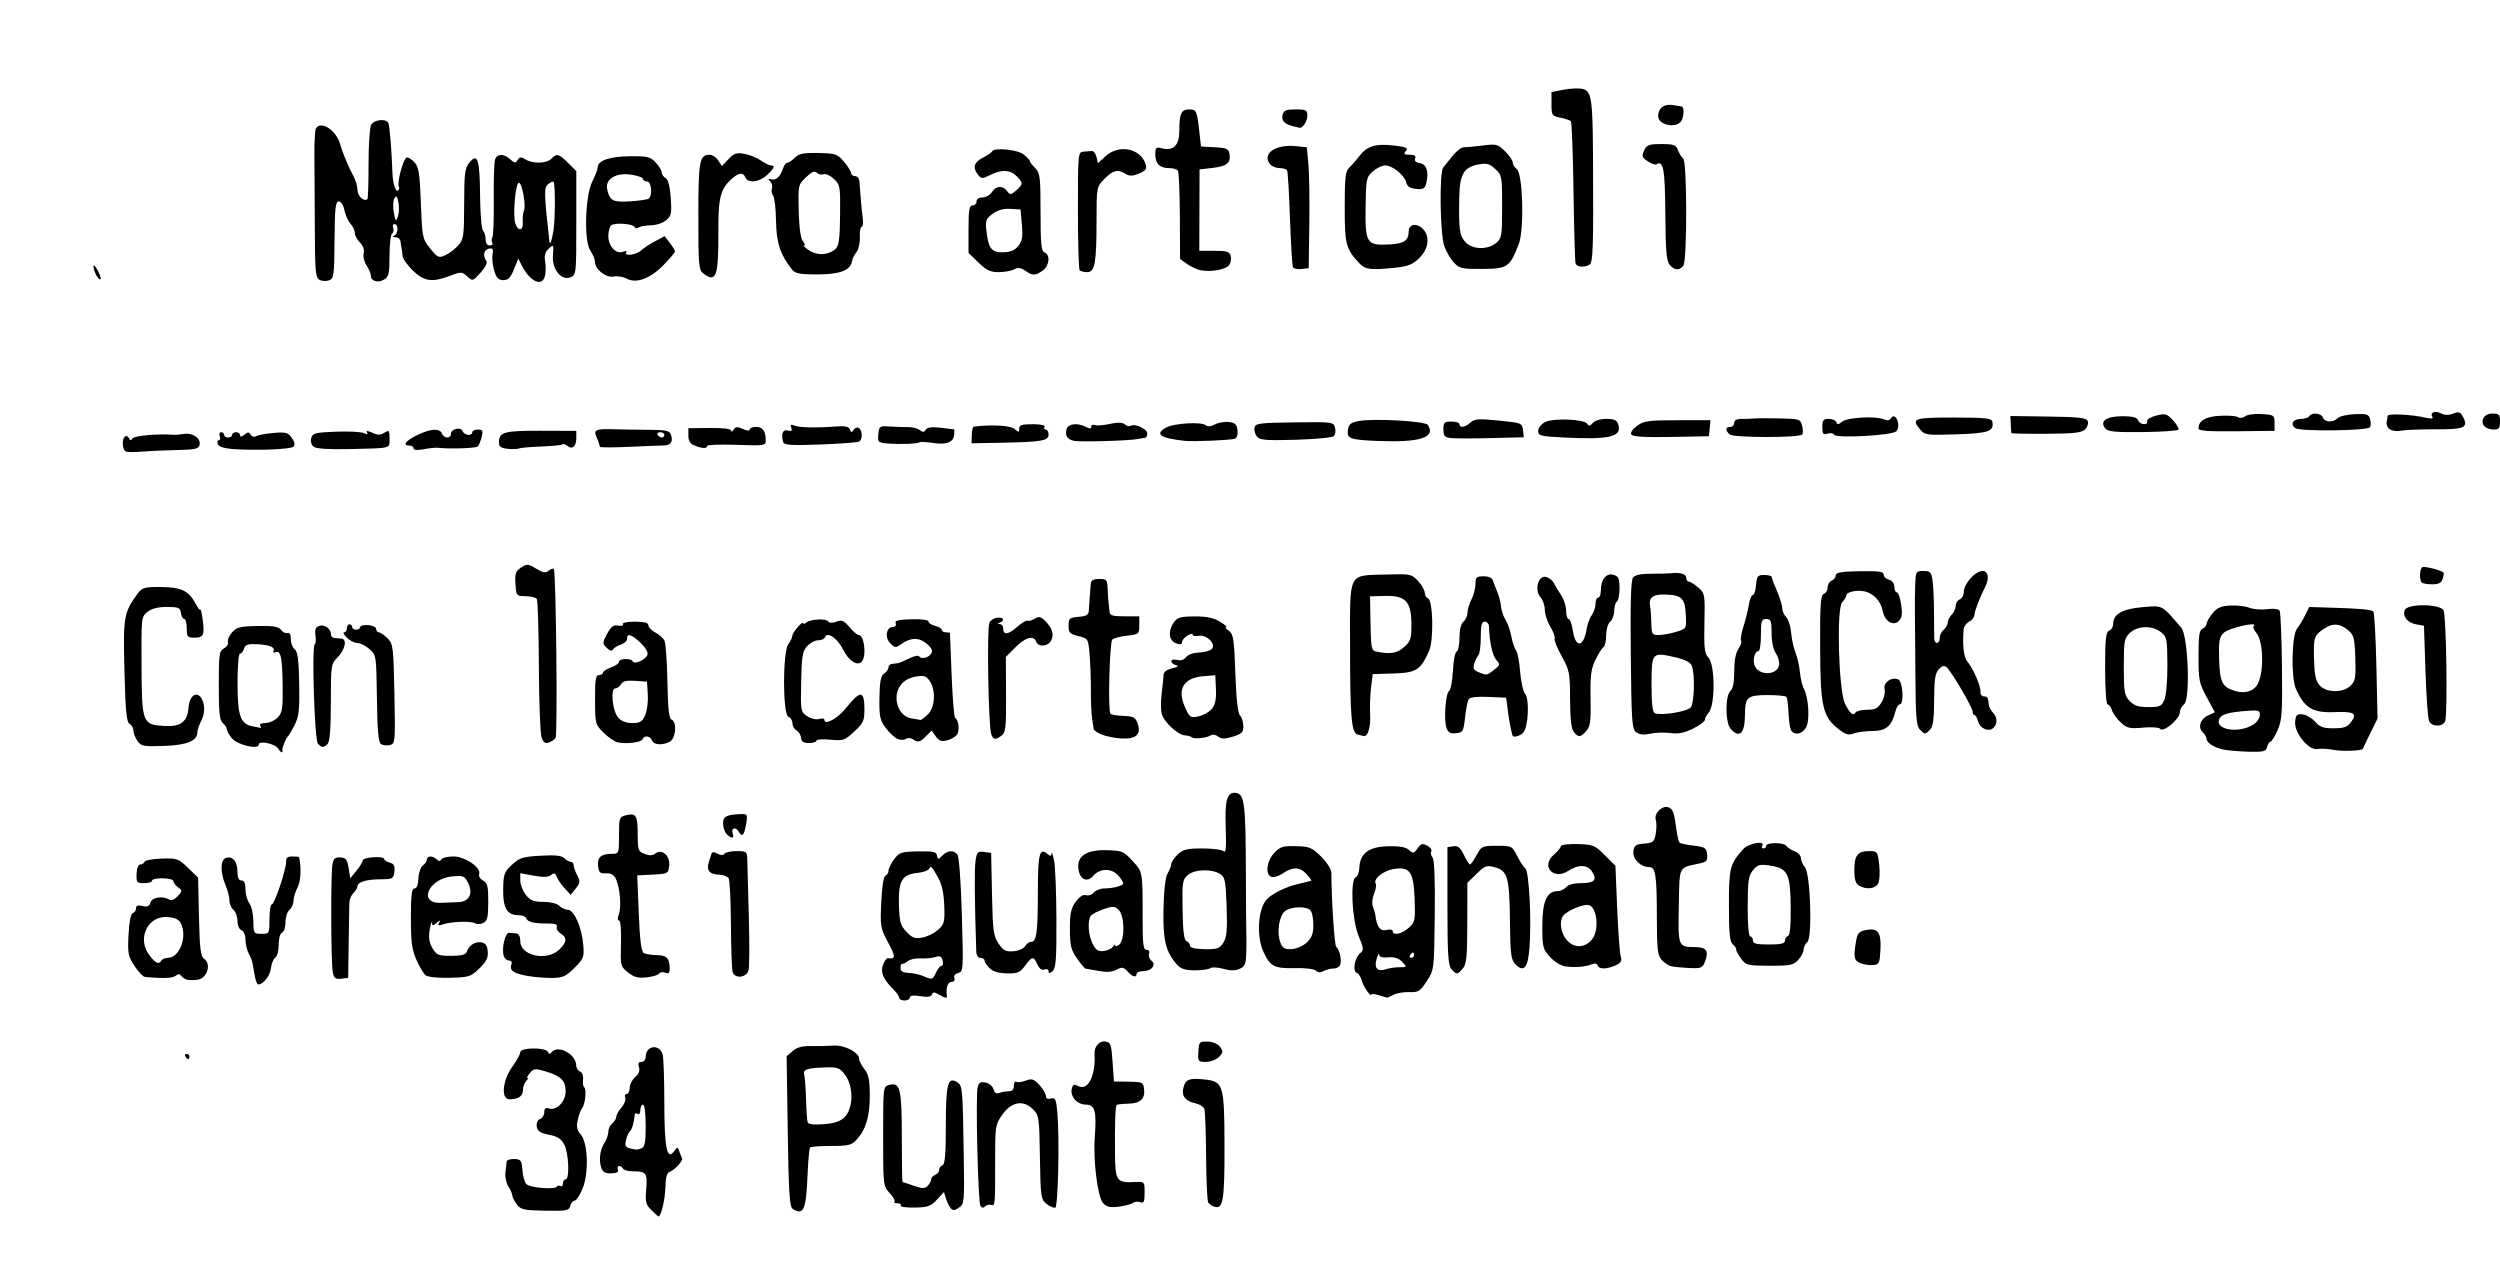<?xml version="1.0" encoding="UTF-8" standalone="no"?>
<!-- Created with Inkscape (http://www.inkscape.org/) -->

<svg
   version="1.1"
   id="svg484"
   width="149.92"
   height="76.16"
   viewBox="0 0 149.92 76.16"
   sodipodi:docname="scontrino_1-6.svg"
   inkscape:version="1.2.2 (b0a84865, 2022-12-01)"
   xmlns:inkscape="http://www.inkscape.org/namespaces/inkscape"
   xmlns:sodipodi="http://sodipodi.sourceforge.net/DTD/sodipodi-0.dtd"
   xmlns="http://www.w3.org/2000/svg"
   xmlns:svg="http://www.w3.org/2000/svg">
  <defs
     id="defs488" />
  <sodipodi:namedview
     id="namedview486"
     pagecolor="#ffffff"
     bordercolor="#666666"
     borderopacity="1.0"
     inkscape:showpageshadow="2"
     inkscape:pageopacity="0.0"
     inkscape:pagecheckerboard="0"
     inkscape:deskcolor="#d1d1d1"
     showgrid="false"
     inkscape:zoom="14.088236"
     inkscape:cx="34.461375"
     inkscape:cy="63.279745"
     inkscape:window-width="1243"
     inkscape:window-height="661"
     inkscape:window-x="0"
     inkscape:window-y="25"
     inkscape:window-maximized="0"
     inkscape:current-layer="g490" />
  <g
     inkscape:groupmode="layer"
     inkscape:label="Image"
     id="g490">
    <path
       style="fill:#000000;stroke-width:0.16"
       d="m 39.059,72.565 c -0.334,-0.329 -0.372,-0.486 -0.307,-1.264 0.08,-0.966 0.005,-1.061 -0.835,-1.061 -0.252,0 -0.502,-0.072 -0.556,-0.16 -0.148,-0.239 -0.403,-0.193 -0.307,0.055 0.057,0.15 -0.064,0.22 -0.398,0.229 -0.358,0.01 -0.51,-0.075 -0.598,-0.335 -0.158,-0.471 -0.08,-1.074 0.196,-1.503 C 36.378,68.331 36.48,68.034 36.48,67.865 c 0,-0.168 0.108,-0.396 0.24,-0.505 0.132,-0.11 0.24,-0.287 0.24,-0.395 0,-0.108 0.14,-0.357 0.31,-0.553 0.171,-0.197 0.271,-0.46 0.223,-0.584 -0.048,-0.125 -0.007,-0.227 0.09,-0.227 0.097,0 0.177,-0.164 0.177,-0.364 0,-0.2 0.148,-0.491 0.329,-0.646 0.218,-0.187 0.295,-0.387 0.229,-0.596 -0.07,-0.221 -0.025,-0.314 0.151,-0.314 0.139,0 0.251,-0.134 0.251,-0.3 0,-0.699 0.841,-0.804 1.022,-0.129 0.051,0.192 0.095,1.488 0.096,2.879 0.002,2.696 0.16,3.487 0.579,2.914 0.207,-0.284 0.218,-0.283 0.324,0.011 0.06,0.168 0.132,0.349 0.161,0.404 0.073,0.139 -0.453,0.715 -0.739,0.808 -0.167,0.055 -0.244,0.335 -0.261,0.945 -0.02,0.734 -0.269,1.771 -0.418,1.738 -0.024,-0.005 -0.215,-0.179 -0.425,-0.385 z m -0.592,-3.702 c 0.201,-0.077 0.253,-0.356 0.253,-1.36 0,-0.735 -0.067,-1.263 -0.16,-1.263 -0.088,0 -0.16,0.148 -0.16,0.329 0,0.181 -0.072,0.285 -0.16,0.231 -0.088,-0.054 -0.165,-0.041 -0.172,0.031 -0.043,0.465 -0.176,0.928 -0.288,1.002 -0.072,0.048 -0.178,0.28 -0.236,0.515 -0.08,0.329 -0.04,0.445 0.175,0.501 0.441,0.115 0.479,0.116 0.747,0.013 z m -7.477,3.355 C 30.842,72.021 30.72,71.781 30.72,71.684 c 0,-0.097 -0.105,-0.336 -0.233,-0.532 -0.128,-0.196 -0.209,-0.571 -0.178,-0.834 0.03,-0.263 0.063,-0.557 0.073,-0.654 0.01,-0.097 0.216,-0.169 0.458,-0.16 0.399,0.015 0.445,0.079 0.489,0.684 0.027,0.367 0.139,0.742 0.249,0.834 0.252,0.209 1.692,0.326 1.802,0.147 0.045,-0.073 0.149,-0.092 0.231,-0.041 0.082,0.051 0.149,-0.02 0.149,-0.157 0,-0.137 0.072,-0.249 0.16,-0.249 0.248,0 0.189,-1.561 -0.079,-2.078 -0.182,-0.352 -0.402,-0.494 -0.92,-0.597 -0.531,-0.105 -0.692,-0.212 -0.732,-0.49 -0.031,-0.212 0.05,-0.395 0.2,-0.453 0.138,-0.053 0.251,-0.238 0.251,-0.41 0,-0.231 0.077,-0.289 0.293,-0.221 0.447,0.142 0.987,-0.417 0.987,-1.022 0,-0.642 -0.278,-0.924 -1.177,-1.195 -0.646,-0.194 -0.73,-0.187 -0.964,0.086 -0.141,0.164 -0.206,0.299 -0.146,0.299 0.061,0 0.024,0.086 -0.082,0.192 -0.106,0.106 -0.192,0.35 -0.192,0.543 0,0.361 -0.275,0.545 -0.813,0.545 -0.516,0 -0.415,-1.133 0.173,-1.945 0.264,-0.364 0.48,-0.76 0.48,-0.879 0,-0.287 1.538,-0.302 1.654,-0.016 0.056,0.138 0.122,0.147 0.213,0.03 0.377,-0.485 1.474,0.087 1.487,0.775 0.003,0.157 0.106,0.324 0.23,0.371 0.127,0.049 0.206,0.256 0.182,0.479 -0.024,0.216 0.006,0.423 0.065,0.46 0.155,0.096 0.069,1.019 -0.117,1.25 -0.086,0.107 -0.208,0.434 -0.271,0.726 -0.086,0.402 -0.043,0.609 0.177,0.852 0.438,0.484 0.504,2.313 0.117,3.252 -0.164,0.398 -0.379,0.724 -0.479,0.725 -0.1,3.2e-4 -0.218,0.141 -0.263,0.314 -0.074,0.284 -0.216,0.311 -1.509,0.288 -1.274,-0.022 -1.456,-0.063 -1.697,-0.383 z m 16.543,0.274 c -0.185,-0.117 -0.239,-0.986 -0.294,-4.647 l -0.067,-4.503 0.362,-0.314 c 0.254,-0.221 0.578,-0.309 1.094,-0.297 0.403,0.009 1.008,-0.004 1.345,-0.029 0.659,-0.049 1.545,0.406 1.546,0.793 3.2e-4,0.118 0.144,0.398 0.32,0.622 0.254,0.324 0.32,0.649 0.32,1.59 0,1.257 -0.239,2.048 -0.8,2.65 -0.294,0.315 -0.498,0.364 -1.516,0.364 -0.647,0 -1.216,0.039 -1.264,0.087 -0.048,0.048 -0.117,0.804 -0.153,1.68 -0.085,2.078 -0.237,2.42 -0.894,2.004 z M 50.68,66.956 c 0.501,-0.532 0.504,-1.814 0.005,-2.489 -0.318,-0.43 -0.438,-0.477 -1.16,-0.457 -1.122,0.032 -1.394,0.125 -1.299,0.442 0.044,0.147 0.093,0.807 0.111,1.467 0.017,0.66 0.061,1.283 0.099,1.385 0.045,0.123 0.371,0.16 0.976,0.109 0.688,-0.058 0.996,-0.169 1.269,-0.458 z m 6.323,5.488 c -0.09,-0.112 -0.216,-0.374 -0.279,-0.582 l -0.116,-0.378 -0.424,0.458 c -0.366,0.395 -0.548,0.46 -1.339,0.474 -0.503,0.009 -0.877,-0.045 -0.831,-0.12 0.046,-0.075 -0.04,-0.137 -0.192,-0.137 -0.152,0 -0.232,-0.044 -0.179,-0.097 0.053,-0.053 -0.079,-0.287 -0.293,-0.518 C 52.966,71.129 52.96,71.081 52.96,68.14 c 0,-2.958 0.003,-2.984 0.36,-3.079 0.663,-0.177 0.76,0.22 0.76,3.129 0,1.479 0.018,2.691 0.04,2.692 0.022,0.001 0.323,0.101 0.67,0.222 0.52,0.181 0.666,0.183 0.84,0.009 C 55.745,70.997 55.84,70.823 55.84,70.726 c 0,-0.097 0.108,-0.218 0.24,-0.269 0.132,-0.051 0.24,-0.186 0.24,-0.302 0,-0.115 0.09,-0.24 0.2,-0.276 0.148,-0.049 0.2,-0.677 0.2,-2.405 0,-2.486 0.118,-2.931 0.684,-2.574 0.315,0.199 0.327,0.336 0.391,4.438 0.043,2.754 0.032,2.868 -0.293,3.084 -0.272,0.181 -0.369,0.185 -0.5,0.021 z m 1.79,-0.135 c -0.146,-0.236 -0.294,-6.602 -0.166,-7.113 0.068,-0.272 0.177,-0.335 0.476,-0.278 0.216,0.041 0.426,0.218 0.473,0.399 0.058,0.222 0.168,0.293 0.348,0.224 0.144,-0.055 0.401,-0.101 0.57,-0.101 0.203,0 0.307,-0.111 0.307,-0.329 0,-0.181 0.066,-0.289 0.147,-0.239 0.081,0.05 0.336,0.018 0.568,-0.07 0.362,-0.137 0.478,-0.1 0.813,0.262 0.215,0.232 0.392,0.528 0.392,0.658 0,0.152 0.107,0.207 0.302,0.156 0.263,-0.069 0.312,0.037 0.383,0.821 0.138,1.538 0.048,5.669 -0.125,5.723 -0.088,0.027 -0.322,-0.075 -0.519,-0.227 -0.341,-0.263 -0.361,-0.398 -0.4,-2.793 -0.04,-2.449 -0.052,-2.527 -0.441,-2.904 -0.577,-0.56 -1.288,-0.415 -1.834,0.373 -0.397,0.572 -0.414,0.692 -0.41,2.743 0.005,2.644 -0.003,2.736 -0.243,2.644 -0.107,-0.041 -0.266,-0.002 -0.355,0.087 -0.109,0.109 -0.202,0.096 -0.284,-0.038 z m 7.36,-0.156 c -0.332,-0.367 -0.606,-2.552 -0.5,-3.995 0.113,-1.544 0.008,-1.917 -0.543,-1.917 -0.522,0 -0.956,-0.503 -0.835,-0.967 0.063,-0.242 0.142,-0.273 0.375,-0.148 0.588,0.315 1.061,-0.603 0.987,-1.919 -0.025,-0.447 0.284,-0.804 0.647,-0.75 0.321,0.048 0.363,0.167 0.435,1.226 l 0.08,1.172 0.88,0.013 c 0.838,0.012 0.882,0.034 0.931,0.453 0.067,0.583 -0.238,0.854 -0.977,0.867 -0.333,0.006 -0.633,0.038 -0.665,0.071 -0.085,0.087 -0.122,1.106 -0.104,2.882 0.017,1.712 0.081,1.801 1.256,1.741 0.508,-0.026 0.52,-0.011 0.52,0.643 0,0.552 -0.045,0.652 -0.26,0.569 -0.143,-0.055 -0.341,-0.036 -0.44,0.041 -0.099,0.078 -0.481,0.179 -0.85,0.226 -0.521,0.066 -0.729,0.02 -0.937,-0.21 z M 72.8,72.358 c -0.132,-0.047 -0.288,-0.159 -0.347,-0.249 -0.059,-0.09 -0.115,-1.34 -0.126,-2.778 -0.01,-1.438 -0.058,-2.717 -0.107,-2.842 -0.048,-0.126 -0.293,-0.274 -0.543,-0.329 -0.601,-0.132 -0.834,-0.438 -0.71,-0.933 0.125,-0.499 0.339,-0.586 1.218,-0.499 1.186,0.118 1.238,0.285 1.246,4.002 0.007,3.299 -0.084,3.823 -0.632,3.627 z M 71.863,63.064 c 0.035,-0.586 0.062,-0.616 0.56,-0.6 0.315,0.01 0.612,0.137 0.746,0.321 0.194,0.265 0.185,0.342 -0.073,0.6 -0.163,0.163 -0.515,0.296 -0.782,0.296 -0.464,0 -0.485,-0.028 -0.45,-0.616 z M 11.12,63.36 c -0.054,-0.088 -0.023,-0.16 0.071,-0.16 0.093,0 0.169,0.072 0.169,0.16 0,0.088 -0.032,0.16 -0.071,0.16 -0.039,0 -0.115,-0.072 -0.169,-0.16 z m 42.8,-3.52 c 0,-0.088 -0.139,-0.299 -0.309,-0.469 -0.648,-0.648 -0.829,-1.062 -0.658,-1.51 0.088,-0.233 0.216,-0.414 0.284,-0.403 0.478,0.078 0.484,-0.084 0.03,-0.924 -0.47,-0.868 -0.487,-0.969 -0.42,-2.433 0.043,-0.942 0.14,-1.55 0.252,-1.588 0.1,-0.033 0.182,-0.166 0.182,-0.294 0,-0.128 0.151,-0.437 0.335,-0.687 0.308,-0.416 0.426,-0.455 1.428,-0.476 0.911,-0.019 1.101,0.023 1.145,0.249 0.049,0.254 0.069,0.254 0.321,0.003 0.32,-0.32 0.669,-0.345 0.902,-0.064 0.101,0.122 0.21,1.591 0.269,3.612 0.096,3.31 0.09,3.41 -0.219,3.491 -0.191,0.05 -0.284,0.173 -0.232,0.308 0.052,0.135 -0.016,0.224 -0.171,0.224 -0.223,0 -0.349,0.381 -0.276,0.84 0.027,0.17 -0.095,0.15 -0.484,-0.08 -0.271,-0.16 -0.353,-0.16 -0.411,-1.6e-4 -0.05,0.138 -0.267,0.169 -0.699,0.1 -0.418,-0.067 -0.627,-0.04 -0.627,0.08 0,0.099 -0.144,0.18 -0.32,0.18 -0.176,0 -0.32,-0.072 -0.32,-0.16 z m 2.211,-1.52 c 0.1,-0.22 0.249,-0.4 0.331,-0.4 0.082,0 0.11,-0.146 0.064,-0.324 -0.066,-0.251 -0.162,-0.298 -0.425,-0.207 -0.187,0.064 -0.584,0.102 -0.882,0.083 -0.298,-0.019 -0.651,0.056 -0.785,0.167 -0.134,0.111 -0.286,0.184 -0.338,0.162 -0.052,-0.022 -0.095,0.086 -0.095,0.24 4.8e-4,0.2 0.138,0.286 0.48,0.3 0.264,0.011 0.659,0.096 0.879,0.19 0.56,0.238 0.568,0.236 0.771,-0.21 z m 0.136,-2.571 c 0.361,-0.335 0.396,-0.475 0.357,-1.46 -0.028,-0.73 -0.148,-1.274 -0.361,-1.649 -0.419,-0.736 -0.423,-0.74 -0.552,-0.531 -0.061,0.099 -0.363,0.205 -0.671,0.235 -0.946,0.095 -1.174,0.473 -1.134,1.88 0.03,1.07 0.085,1.269 0.455,1.657 0.354,0.371 0.507,0.425 0.963,0.34 0.298,-0.056 0.722,-0.268 0.942,-0.472 z M 82.68,59.68 c -0.242,-0.073 -0.44,-0.097 -0.44,-0.055 0,0.226 -0.479,-0.446 -0.567,-0.794 -0.056,-0.224 -0.195,-0.443 -0.308,-0.487 -0.27,-0.104 -0.13,-0.919 0.203,-1.184 0.226,-0.18 0.217,-0.283 -0.099,-1.043 -0.396,-0.957 -0.51,-3.398 -0.163,-3.513 0.103,-0.034 0.197,-0.291 0.211,-0.572 0.04,-0.859 0.564,-1.251 1.713,-1.283 0.7,-0.019 1.068,0.045 1.263,0.222 0.251,0.227 0.296,0.218 0.516,-0.095 0.202,-0.289 0.295,-0.315 0.581,-0.162 0.187,0.1 0.296,0.253 0.241,0.341 -0.054,0.087 -0.021,0.252 0.074,0.366 0.113,0.136 0.159,1.325 0.134,3.473 -0.038,3.265 -0.038,3.266 -0.479,3.945 -0.398,0.612 -0.501,0.676 -1.044,0.655 -0.332,-0.013 -0.758,0.06 -0.948,0.161 -0.19,0.102 -0.368,0.179 -0.396,0.171 C 83.143,59.819 82.922,59.753 82.68,59.68 Z m 1.2,-1.675 c 0.52,-0.006 0.519,-0.006 0.16,-0.366 -0.181,-0.181 -0.464,-0.262 -0.8,-0.23 -0.343,0.033 -0.525,-0.021 -0.534,-0.16 -0.008,-0.116 -0.077,0.003 -0.155,0.263 -0.163,0.547 0.059,0.785 0.569,0.608 0.176,-0.061 0.518,-0.113 0.76,-0.116 z m 0.92,-0.726 c 0,-0.088 -0.032,-0.16 -0.071,-0.16 -0.039,0 -0.115,0.072 -0.169,0.16 -0.054,0.088 -0.023,0.16 0.071,0.16 0.093,0 0.169,-0.072 0.169,-0.16 z m -0.32,-1.64 c 0.375,-0.338 0.397,-0.443 0.353,-1.714 -0.057,-1.643 -0.282,-1.968 -1.258,-1.812 -0.624,0.099 -1.244,0.605 -1.076,0.877 0.051,0.082 0.005,0.359 -0.102,0.616 -0.106,0.257 -0.139,0.595 -0.072,0.75 0.067,0.156 0.135,0.391 0.152,0.523 0.093,0.722 0.289,0.983 0.665,0.889 0.212,-0.053 0.378,-0.023 0.378,0.068 0,0.287 0.547,0.174 0.96,-0.197 z m -69.202,2.88 c -0.053,-0.286 -0.114,-0.628 -0.135,-0.76 -0.021,-0.132 -0.125,-0.397 -0.231,-0.589 C 14.807,56.978 14.72,56.608 14.72,56.348 c 0,-0.273 -0.101,-0.512 -0.24,-0.565 -0.137,-0.053 -0.24,-0.291 -0.24,-0.558 0,-0.256 -0.108,-0.555 -0.24,-0.665 -0.132,-0.11 -0.24,-0.362 -0.24,-0.56 0,-0.198 -0.108,-0.619 -0.24,-0.935 -0.319,-0.763 -0.31,-1.484 0.02,-1.61 0.394,-0.151 0.7,0.201 0.7,0.805 0,0.374 0.074,0.54 0.24,0.54 0.165,0 0.24,0.165 0.24,0.529 0,0.291 0.106,0.669 0.235,0.84 0.129,0.171 0.237,0.653 0.24,1.071 0.005,0.737 0.02,0.76 0.485,0.76 0.475,0 0.48,-0.009 0.48,-0.88 0,-0.484 0.063,-0.88 0.14,-0.88 0.167,0 0.892,-2.186 0.861,-2.595 -0.015,-0.201 0.093,-0.285 0.369,-0.285 0.215,0 0.395,0.018 0.4,0.04 0.152,0.609 0.113,1.434 -0.084,1.812 -0.134,0.258 -0.245,0.621 -0.245,0.809 -4.8e-4,0.187 -0.109,0.43 -0.241,0.54 -0.132,0.11 -0.24,0.445 -0.24,0.745 0,0.3 -0.092,0.581 -0.204,0.624 -0.118,0.045 -0.204,0.349 -0.204,0.723 0,0.355 -0.09,0.701 -0.2,0.769 -0.11,0.068 -0.23,0.359 -0.267,0.647 -0.059,0.464 -0.442,0.953 -0.758,0.968 -0.062,0.003 -0.156,-0.229 -0.209,-0.515 z m -4.092,0.225 c -0.124,-0.04 -0.274,-0.147 -0.333,-0.238 -0.074,-0.113 -0.176,-0.109 -0.321,0.011 -0.178,0.148 -0.826,0.17 -1.849,0.063 C 8.574,58.569 8.296,58.274 8.065,57.925 7.683,57.349 7.65,57.177 7.707,56.057 7.746,55.276 7.841,54.8 7.965,54.758 8.072,54.723 8.16,54.59 8.16,54.464 c 0,-0.163 0.112,-0.202 0.385,-0.133 0.293,0.073 0.409,0.021 0.485,-0.218 0.101,-0.318 0.753,-0.405 1.149,-0.153 0.098,0.062 0.313,-0.036 0.478,-0.217 0.283,-0.313 0.284,-0.342 0.021,-0.534 C 10.525,53.096 10.4,52.931 10.4,52.841 c 0,-0.09 -0.288,-0.167 -0.64,-0.172 -0.352,-0.005 -0.64,0.059 -0.64,0.141 0,0.082 -0.214,0.15 -0.475,0.15 -0.44,0 -0.474,-0.041 -0.454,-0.56 0.012,-0.331 0.103,-0.56 0.222,-0.56 0.11,0 0.225,-0.072 0.254,-0.16 0.029,-0.088 0.492,-0.175 1.028,-0.192 0.924,-0.03 1.006,-0.001 1.579,0.555 l 0.604,0.587 0.054,2.342 c 0.045,1.959 0.097,2.374 0.32,2.537 0.436,0.319 0.168,1.16 -0.395,1.243 -0.245,0.036 -0.547,0.033 -0.671,-0.007 z M 9.68,57.6 c 0.054,-0.088 0.227,-0.16 0.385,-0.16 0.658,0 1.143,-1.139 0.832,-1.956 -0.119,-0.313 -0.296,-0.424 -0.766,-0.484 C 8.872,54.839 8.159,56.292 8.99,57.325 9.364,57.791 9.523,57.854 9.68,57.6 Z m 10.275,0.689 c -0.111,-0.562 -0.125,-5.9 -0.017,-6.471 0.062,-0.33 0.167,-0.418 0.475,-0.4 0.329,0.019 0.412,0.126 0.494,0.637 l 0.098,0.614 0.372,-0.454 c 0.204,-0.25 0.374,-0.529 0.377,-0.62 0.007,-0.196 1.286,-0.279 1.286,-0.084 0,0.073 0.149,0.172 0.332,0.22 0.255,0.067 0.32,0.192 0.28,0.539 -0.049,0.427 -0.095,0.452 -0.852,0.46 -0.849,0.008 -1.36,0.167 -1.36,0.421 0,0.085 -0.108,0.262 -0.24,0.394 -0.132,0.132 -0.245,0.397 -0.25,0.589 -0.006,0.192 -0.024,1.285 -0.04,2.429 l -0.03,2.08 -0.418,0.049 c -0.347,0.04 -0.433,-0.028 -0.507,-0.4 z m 5.576,0.206 c -0.121,-0.096 -0.372,-0.513 -0.556,-0.926 C 24.701,56.953 24.64,56.498 24.64,55.049 c 0,-1.37 0.048,-1.769 0.214,-1.769 0.137,0 0.222,-0.217 0.237,-0.6 0.012,-0.33 0.132,-0.68 0.266,-0.778 C 25.49,51.805 25.6,51.643 25.6,51.542 c 0,-0.231 0.362,-0.237 0.59,-0.008 0.125,0.125 0.204,0.125 0.281,0 0.059,-0.096 0.386,-0.174 0.726,-0.174 0.691,0 1.682,0.683 1.538,1.059 -0.046,0.119 0.058,0.292 0.231,0.384 0.266,0.142 0.314,0.339 0.314,1.277 0,0.905 -0.053,1.137 -0.289,1.263 -0.159,0.085 -0.379,0.099 -0.489,0.03 -0.244,-0.151 -1.399,-0.117 -1.922,0.055 -0.298,0.098 -0.352,0.078 -0.249,-0.092 0.108,-0.18 0.084,-0.179 -0.14,0.002 -0.229,0.186 -0.274,0.186 -0.293,0 -0.012,-0.121 -0.071,0.068 -0.129,0.42 -0.078,0.465 -0.033,0.766 0.164,1.101 0.245,0.417 0.354,0.461 1.122,0.461 0.577,0 0.875,-0.07 0.924,-0.218 0.132,-0.396 0.495,-0.647 0.861,-0.595 0.271,0.038 0.372,0.173 0.408,0.541 0.037,0.382 -0.073,0.608 -0.498,1.023 -0.514,0.503 -0.616,0.535 -1.772,0.565 -0.693,0.018 -1.323,-0.045 -1.447,-0.143 z m 1.955,-4.396 c 0.663,-0.024 0.906,-0.524 0.573,-1.177 -0.205,-0.402 -0.284,-0.432 -0.967,-0.362 -1.406,0.142 -2.036,1.633 -0.667,1.579 0.295,-0.012 0.772,-0.03 1.061,-0.04 z m 4.118,4.419 c -0.822,-0.142 -1.074,-0.332 -0.931,-0.703 0.046,-0.12 -0.023,-0.215 -0.156,-0.215 -0.131,0 -0.275,-0.139 -0.319,-0.309 -0.119,-0.453 0.106,-1.374 0.33,-1.355 0.106,0.009 0.301,0.027 0.433,0.04 0.15,0.015 0.24,0.19 0.24,0.466 0,0.875 1.574,1.219 2.329,0.51 0.469,-0.441 0.494,-0.724 0.086,-0.978 -0.167,-0.104 -0.269,-0.281 -0.226,-0.393 0.055,-0.143 -0.103,-0.202 -0.536,-0.199 -0.826,0.006 -1.224,-0.091 -1.299,-0.314 -0.034,-0.102 -0.241,-0.186 -0.46,-0.186 -0.686,0 -0.937,-0.42 -0.921,-1.541 0.013,-0.912 0.061,-1.046 0.525,-1.48 0.452,-0.422 0.648,-0.485 1.716,-0.546 0.881,-0.051 1.264,-0.011 1.423,0.149 0.12,0.12 0.295,0.218 0.39,0.218 0.094,0 0.172,0.09 0.172,0.2 4.8e-4,0.11 0.098,0.385 0.216,0.612 0.189,0.363 0.178,0.457 -0.09,0.789 l -0.305,0.377 -0.359,-0.389 c -0.198,-0.214 -0.41,-0.523 -0.473,-0.687 -0.09,-0.236 -0.161,-0.259 -0.34,-0.111 -0.161,0.134 -0.458,0.145 -1.038,0.04 L 31.2,52.364 v 0.437 c 0,0.24 0.149,0.626 0.332,0.858 0.27,0.344 0.464,0.422 1.051,0.422 0.427,0 0.818,0.098 0.96,0.24 0.132,0.132 0.365,0.24 0.518,0.24 0.365,0 0.83,1.063 0.916,2.092 0.062,0.743 0.027,0.835 -0.527,1.389 -0.505,0.505 -0.702,0.595 -1.322,0.604 -0.4,0.006 -1.087,-0.051 -1.525,-0.127 z m 6.059,-0.199 c -0.452,-0.361 -0.461,-0.4 -0.424,-1.744 0.022,-0.803 -0.026,-1.375 -0.116,-1.375 -0.096,0 -0.1,-0.143 -0.011,-0.378 0.165,-0.435 0.063,-1.619 -0.184,-2.129 -0.116,-0.239 -0.298,-0.339 -0.588,-0.32 -0.352,0.023 -0.428,-0.047 -0.473,-0.435 -0.06,-0.525 0.168,-0.731 0.813,-0.735 0.437,-0.002 0.44,-0.009 0.44,-1.105 0,-1.048 0.02,-1.108 0.407,-1.205 0.617,-0.155 0.713,-0.004 0.713,1.121 0,0.969 0.027,1.045 0.419,1.194 0.289,0.11 0.485,0.105 0.63,-0.015 0.385,-0.319 0.897,0.107 0.84,0.698 -0.049,0.502 -0.063,0.51 -0.982,0.558 l -0.933,0.048 0.09,2.26 c 0.062,1.567 0.152,2.3 0.293,2.389 0.112,0.071 0.465,0.13 0.786,0.131 0.601,0.003 0.777,0.191 0.777,0.833 0,0.237 -0.072,0.296 -0.267,0.221 -0.147,-0.056 -0.31,-0.033 -0.362,0.051 -0.052,0.085 -0.39,0.188 -0.751,0.229 -0.517,0.059 -0.753,-0.003 -1.118,-0.294 z m 6.277,-0.006 c -0.052,-0.136 -0.101,-1.417 -0.108,-2.848 -0.007,-1.43 -0.069,-2.692 -0.138,-2.803 -0.069,-0.111 -0.348,-0.209 -0.622,-0.216 -0.525,-0.015 -0.721,-0.264 -0.572,-0.726 0.05,-0.154 0.118,-0.373 0.153,-0.487 0.046,-0.154 0.142,-0.164 0.375,-0.04 0.208,0.111 0.346,0.113 0.412,0.007 0.055,-0.088 0.383,-0.16 0.73,-0.16 0.579,0 0.631,0.036 0.64,0.44 0.005,0.242 0.047,1.763 0.093,3.379 0.046,1.616 0.041,3.11 -0.012,3.32 -0.111,0.442 -0.795,0.539 -0.95,0.134 z m 23.674,-0.058 c -0.239,-0.264 -0.329,-0.277 -0.667,-0.102 -0.269,0.14 -0.602,0.162 -1.069,0.072 -0.373,-0.072 -0.722,-0.134 -0.776,-0.138 -0.054,-0.004 -0.288,-0.281 -0.52,-0.616 C 64.221,56.951 64.16,56.695 64.16,55.705 c 0,-0.941 0.066,-1.247 0.351,-1.632 0.226,-0.306 0.445,-0.445 0.617,-0.39 0.147,0.047 0.358,-0.025 0.469,-0.159 0.111,-0.134 0.391,-0.245 0.623,-0.246 0.55,-0.003 1.14,-0.164 1.14,-0.312 0,-0.064 -0.134,-0.272 -0.299,-0.461 -0.391,-0.451 -1.095,-0.446 -1.491,0.009 -0.383,0.442 -0.825,0.233 -0.903,-0.427 -0.089,-0.751 0.492,-1.132 1.684,-1.102 0.939,0.023 1.03,0.061 1.562,0.64 0.621,0.676 0.609,0.607 0.608,3.455 -6.4e-4,1.554 0.04,1.88 0.236,1.88 0.14,0 0.201,0.094 0.149,0.228 -0.048,0.126 0.017,0.315 0.145,0.421 0.311,0.258 0.009,0.63 -0.511,0.63 -0.209,0 -0.38,0.072 -0.38,0.16 0,0.253 -0.246,0.187 -0.546,-0.145 z M 66.741,56.772 c 0.074,-0.116 0.135,-0.149 0.137,-0.072 0.001,0.077 0.11,0.05 0.242,-0.06 0.348,-0.289 0.323,-1.734 -0.036,-2.075 -0.245,-0.233 -0.349,-0.237 -0.918,-0.041 -0.353,0.122 -0.696,0.306 -0.761,0.409 -0.198,0.311 -0.139,1.148 0.116,1.661 0.19,0.38 0.33,0.473 0.663,0.436 0.233,-0.026 0.483,-0.142 0.557,-0.258 z m -7.402,1.288 C 59.175,57.895 59.04,57.688 59.04,57.6 c 0,-0.088 -0.108,-0.16 -0.24,-0.16 -0.139,0 -0.245,-0.152 -0.253,-0.36 -0.102,-2.945 -0.12,-4.955 -0.047,-5.444 0.08,-0.543 0.132,-0.598 0.513,-0.547 l 0.424,0.057 0.051,2.467 c 0.045,2.21 0.086,2.519 0.394,2.971 0.288,0.423 0.431,0.497 0.893,0.461 0.305,-0.024 0.615,-0.16 0.696,-0.304 0.08,-0.143 0.242,-0.261 0.359,-0.261 0.332,0 0.406,-0.543 0.409,-2.991 0.002,-2.29 0.098,-2.675 0.569,-2.284 0.185,0.153 0.237,0.148 0.251,-0.026 0.01,-0.121 0.078,0.068 0.151,0.42 0.073,0.352 0.137,1.945 0.142,3.54 0.008,2.391 -0.033,2.935 -0.231,3.1 -0.189,0.156 -0.24,0.157 -0.24,0.003 0,-0.111 -0.107,-0.156 -0.245,-0.103 -0.16,0.061 -0.308,-0.044 -0.426,-0.303 -0.231,-0.508 -0.314,-0.499 -0.74,0.077 -0.305,0.412 -0.447,0.472 -1.091,0.459 -0.495,-0.01 -0.84,-0.114 -1.04,-0.314 z m 19.571,0.147 c -0.102,-0.102 -0.643,-0.167 -1.265,-0.152 -1.223,0.03 -1.461,-0.092 -1.87,-0.957 -0.447,-0.944 -0.34,-2.622 0.203,-3.18 0.326,-0.335 1.134,-0.733 1.82,-0.896 0.662,-0.157 0.746,-0.178 0.834,-0.202 0.04,-0.011 -0.086,-0.191 -0.28,-0.4 -0.41,-0.443 -0.819,-0.454 -1.431,-0.041 -0.241,0.163 -0.547,0.255 -0.68,0.204 -0.379,-0.146 -0.288,-0.935 0.164,-1.423 0.356,-0.384 0.517,-0.435 1.308,-0.417 0.817,0.019 0.96,0.078 1.514,0.626 0.358,0.354 0.612,0.76 0.613,0.978 0.009,1.687 0.186,4.372 0.294,4.444 0.19,0.127 0.339,0.798 0.237,1.064 -0.047,0.124 -0.227,0.225 -0.4,0.225 -0.172,0 -0.442,0.069 -0.598,0.153 -0.189,0.101 -0.345,0.093 -0.463,-0.026 z m -0.526,-1.705 c 0.299,-0.294 0.383,-0.539 0.374,-1.102 -0.006,-0.42 -0.101,-0.781 -0.225,-0.86 -0.328,-0.208 -1.139,-0.157 -1.468,0.092 -0.359,0.272 -0.514,1.292 -0.286,1.881 0.14,0.362 0.254,0.428 0.694,0.4 0.302,-0.02 0.691,-0.195 0.911,-0.412 z M 87.04,58.118 C 86.842,57.896 86.8,57.23 86.8,54.324 v -3.524 l 0.357,-0.051 c 0.275,-0.039 0.42,0.08 0.63,0.52 0.15,0.314 0.314,0.571 0.366,0.571 0.052,0 0.23,-0.252 0.396,-0.56 0.29,-0.539 0.336,-0.56 1.211,-0.56 0.89,0 0.916,0.013 1.215,0.6 0.168,0.33 0.392,0.672 0.498,0.76 0.225,0.187 0.375,3.117 0.245,4.774 -0.095,1.204 -0.336,1.48 -0.844,0.968 -0.262,-0.264 -0.303,-0.586 -0.324,-2.527 -0.029,-2.673 -0.137,-3.072 -0.892,-3.281 -0.508,-0.14 -0.6,-0.108 -1.108,0.386 l -0.554,0.538 -0.005,2.417 c -0.004,2.027 -0.048,2.468 -0.273,2.731 -0.322,0.376 -0.369,0.378 -0.677,0.032 z M 70.589,57.853 c -0.687,-0.772 -0.856,-1.468 -0.816,-3.344 0.025,-1.148 0.115,-1.916 0.253,-2.144 0.118,-0.195 0.215,-0.447 0.217,-0.56 0.001,-0.113 0.174,-0.368 0.383,-0.566 0.319,-0.302 0.558,-0.36 1.485,-0.36 0.608,0 1.183,0.078 1.279,0.173 0.124,0.124 0.157,-0.264 0.115,-1.376 -0.064,-1.708 0.081,-2.205 0.621,-2.127 0.501,0.073 0.575,0.67 0.586,4.73 0.005,1.958 0.018,3.614 0.028,3.68 0.01,0.066 0.01,0.535 -7.1e-5,1.043 -0.017,0.804 -0.067,0.946 -0.394,1.094 -0.265,0.121 -0.555,0.121 -0.989,0.001 -0.338,-0.093 -0.691,-0.11 -0.785,-0.036 -0.094,0.073 -0.511,0.131 -0.928,0.129 -0.562,-0.004 -0.834,-0.091 -1.054,-0.338 z m 2.767,-1.31 c 0.209,-0.319 0.248,-0.735 0.203,-2.152 -0.049,-1.526 -0.097,-1.784 -0.368,-1.966 -0.489,-0.328 -1.536,-0.306 -1.948,0.041 -0.334,0.281 -0.355,0.415 -0.326,2.095 0.022,1.293 0.088,1.817 0.237,1.874 0.113,0.043 0.206,0.167 0.206,0.273 0,0.126 0.303,0.201 0.869,0.212 0.757,0.015 0.902,-0.033 1.128,-0.377 z m 20.511,1.41 c -0.253,-0.032 -0.657,-0.281 -0.915,-0.565 -0.434,-0.477 -0.462,-0.592 -0.462,-1.868 6.4e-4,-1.47 0.269,-2.08 0.916,-2.08 0.173,0 0.404,-0.108 0.514,-0.24 0.121,-0.146 0.471,-0.24 0.89,-0.24 0.805,0 0.99,-0.193 0.662,-0.693 -0.28,-0.428 -0.814,-0.444 -1.425,-0.043 -0.889,0.582 -1.664,-0.282 -0.868,-0.967 C 93.411,51.058 93.6,50.827 93.6,50.743 c 0,-0.084 0.45,-0.14 1,-0.125 0.938,0.025 1.04,0.067 1.637,0.665 l 0.637,0.638 0.106,2.56 c 0.058,1.408 0.155,2.708 0.214,2.889 0.084,0.255 0.013,0.373 -0.31,0.52 -0.533,0.243 -0.999,0.244 -1.079,0.002 -0.04,-0.121 -0.175,-0.143 -0.373,-0.061 -0.375,0.154 -0.952,0.2 -1.563,0.123 z m 1.624,-1.647 c 0.434,-0.562 0.269,-1.964 -0.24,-2.036 -0.368,-0.052 -1.329,0.37 -1.528,0.672 -0.231,0.348 -0.117,1.037 0.238,1.437 0.448,0.507 1.107,0.475 1.531,-0.073 z m 4.751,1.644 c -0.175,-0.038 -0.445,-0.215 -0.6,-0.394 -0.241,-0.278 -0.283,-0.658 -0.284,-2.581 -0.002,-2.514 -0.074,-2.976 -0.461,-2.976 -0.509,0 -0.998,-0.484 -0.946,-0.935 0.042,-0.364 0.134,-0.432 0.644,-0.474 0.534,-0.044 0.605,-0.104 0.695,-0.586 0.055,-0.295 0.057,-0.675 0.003,-0.844 -0.122,-0.386 0.394,-0.89 0.765,-0.747 0.268,0.103 0.335,0.296 0.485,1.406 0.046,0.341 0.126,0.662 0.177,0.713 0.051,0.051 0.433,0.133 0.847,0.18 0.675,0.078 0.758,0.132 0.803,0.521 0.042,0.363 -0.024,0.451 -0.4,0.534 -1.355,0.3 -1.245,0.083 -1.295,2.552 -0.05,2.454 -0.042,2.473 0.97,2.477 0.688,0.003 0.845,0.225 0.604,0.858 -0.149,0.392 -0.232,0.428 -0.927,0.397 -0.42,-0.019 -0.906,-0.065 -1.081,-0.102 z m 4.159,-0.475 c -0.175,-0.239 -0.304,-0.482 -0.285,-0.54 0.019,-0.058 -0.072,-0.192 -0.201,-0.3 -0.185,-0.154 -0.235,-0.649 -0.235,-2.341 0,-2.25 0.055,-2.468 0.857,-3.375 0.313,-0.354 1.35,-0.536 1.143,-0.2 -0.054,0.088 -0.023,0.16 0.071,0.16 0.093,0 0.169,-0.072 0.169,-0.16 0,-0.214 1.073,-0.206 1.206,0.01 0.058,0.093 0.278,0.236 0.489,0.316 0.211,0.08 0.384,0.268 0.384,0.418 0,0.149 0.105,0.387 0.233,0.529 0.337,0.372 0.464,4.241 0.148,4.504 -0.122,0.101 -0.221,0.305 -0.221,0.454 0,0.149 -0.147,0.428 -0.326,0.62 -0.288,0.309 -0.489,0.35 -1.72,0.345 -1.329,-0.005 -1.409,-0.025 -1.713,-0.44 z m 2.639,-1.062 c 0,-0.125 0.081,-0.254 0.181,-0.287 0.12,-0.04 0.175,-0.614 0.164,-1.715 -0.02,-2.019 -0.178,-2.343 -1.222,-2.5 -0.636,-0.095 -0.761,-0.063 -1.038,0.27 -0.271,0.326 -0.316,0.627 -0.32,2.178 -0.003,1.097 0.057,1.8 0.155,1.8 0.088,0 0.16,0.108 0.16,0.24 0,0.187 0.213,0.24 0.96,0.24 0.722,0 0.96,-0.056 0.96,-0.227 z m 4.52,1.345 c -0.379,-0.156 -0.417,-0.35 -0.26,-1.302 0.081,-0.491 0.173,-0.599 0.581,-0.681 0.735,-0.147 0.941,0.125 0.886,1.17 -0.043,0.824 -0.079,0.897 -0.447,0.928 -0.22,0.018 -0.562,-0.033 -0.76,-0.115 z m -0.08,-4.651 c -0.204,-0.119 -0.28,-0.368 -0.28,-0.923 0,-0.89 0.197,-1.144 0.89,-1.144 0.489,0 0.509,0.027 0.603,0.82 0.053,0.451 0.025,0.955 -0.063,1.12 -0.175,0.326 -0.706,0.385 -1.149,0.127 z M 43.56,50.001 c -0.11,-0.125 -0.2,-0.405 -0.2,-0.623 0,-0.414 0.194,-0.519 1.021,-0.557 0.443,-0.02 0.457,0.002 0.367,0.559 -0.117,0.719 -0.245,0.86 -0.45,0.495 -0.184,-0.329 -0.487,-0.217 -0.354,0.13 0.114,0.297 -0.121,0.294 -0.384,-0.004 z M 16.688,44.899 C 16.515,44.602 15.52,44.387 15.52,44.648 c 0,0.326 -1.276,0.031 -1.613,-0.373 -0.163,-0.195 -0.299,-0.436 -0.302,-0.536 -0.003,-0.099 -0.113,-0.27 -0.245,-0.38 -0.191,-0.158 -0.24,-0.623 -0.24,-2.254 0,-1.878 0.027,-2.069 0.314,-2.223 0.173,-0.092 0.278,-0.261 0.235,-0.375 -0.044,-0.114 0.065,-0.373 0.241,-0.576 0.278,-0.321 0.48,-0.372 1.538,-0.391 0.944,-0.017 1.26,0.036 1.405,0.233 0.103,0.14 0.278,0.224 0.388,0.187 0.128,-0.043 0.2,0.09 0.2,0.368 0,0.24 0.105,0.516 0.234,0.613 0.178,0.135 0.242,0.625 0.268,2.053 0.028,1.578 -0.015,1.972 -0.274,2.48 -0.169,0.332 -0.349,0.64 -0.399,0.684 -0.132,0.115 -0.364,0.699 -0.334,0.84 0.042,0.198 -0.11,0.136 -0.247,-0.101 z M 15.6,43.52 c -0.056,-0.091 0.078,-0.16 0.311,-0.16 0.225,0 0.555,-0.145 0.732,-0.322 0.279,-0.279 0.321,-0.52 0.308,-1.8 -0.018,-1.789 -0.108,-2.248 -0.418,-2.129 -0.126,0.048 -0.188,0.022 -0.138,-0.059 0.139,-0.226 -0.22,-0.379 -0.977,-0.418 -0.551,-0.028 -0.706,0.024 -0.783,0.267 -0.053,0.166 -0.163,0.302 -0.245,0.302 -0.084,0 -0.148,0.791 -0.146,1.8 0.004,1.973 0.174,2.428 0.956,2.566 0.22,0.039 0.422,0.08 0.449,0.092 0.027,0.012 0.005,-0.05 -0.049,-0.138 z m 117.718,1.426 C 132.768,44.834 132.32,44.539 132.32,44.289 c 0,-0.084 -0.102,-0.253 -0.226,-0.378 -0.309,-0.309 -0.15,-0.795 0.33,-1.014 l 0.398,-0.181 -0.491,-0.907 C 131.879,40.975 131.84,40.78 131.84,39.349 c 0,-1.234 0.05,-1.573 0.24,-1.647 0.132,-0.051 0.243,-0.184 0.246,-0.297 0.003,-0.113 0.165,-0.397 0.36,-0.632 0.276,-0.333 0.513,-0.435 1.074,-0.461 0.396,-0.019 0.908,0.042 1.138,0.135 0.23,0.093 0.707,0.13 1.059,0.083 0.374,-0.05 0.685,-0.015 0.746,0.084 0.058,0.094 0.121,1.597 0.141,3.341 0.032,2.82 0.002,3.246 -0.269,3.848 -0.167,0.372 -0.357,0.677 -0.421,0.677 -0.064,0 -0.154,0.14 -0.199,0.312 -0.071,0.272 -0.213,0.309 -1.102,0.286 -0.561,-0.014 -1.252,-0.074 -1.536,-0.132 z m 1.834,-1.512 c 0.203,-0.133 0.368,-0.384 0.368,-0.558 0,-0.293 -0.079,-0.309 -1.08,-0.222 -0.698,0.061 -1.149,0.182 -1.275,0.344 -0.559,0.715 1.028,1.064 1.987,0.436 z m 0.163,-2.297 c 0.466,-0.612 0.452,-2.679 -0.022,-3.203 -0.139,-0.154 -0.199,-0.335 -0.133,-0.402 0.274,-0.277 -1.506,0.128 -1.8,0.41 -0.275,0.264 -0.315,0.487 -0.283,1.591 0.04,1.388 0.185,1.674 0.966,1.906 0.529,0.157 1.008,0.043 1.271,-0.303 z m 4.637,3.833 c -0.335,-0.067 -0.774,-0.091 -0.977,-0.052 -0.527,0.101 -1.404,-0.971 -1.34,-1.638 0.039,-0.406 0.107,-0.474 0.446,-0.439 0.22,0.022 0.559,0.22 0.752,0.44 0.285,0.323 0.499,0.398 1.12,0.394 0.624,-0.004 0.82,-0.077 1.048,-0.39 0.37,-0.509 0.16,-0.628 -1.018,-0.58 -1.296,0.053 -1.799,-0.254 -2.306,-1.407 -0.299,-0.679 -0.246,-3.22 0.075,-3.606 0.116,-0.14 0.328,-0.488 0.47,-0.773 l 0.259,-0.518 1.2,0.036 c 1.862,0.056 2.522,0.114 2.643,0.234 0.061,0.061 0.143,1.528 0.183,3.261 l 0.071,3.151 -0.442,0.899 c -0.243,0.494 -0.445,0.91 -0.448,0.925 -0.029,0.117 -1.25,0.162 -1.735,0.064 z m 1.013,-3.854 c 0.282,-0.282 0.318,-0.496 0.279,-1.663 -0.041,-1.203 -0.085,-1.372 -0.444,-1.671 -0.488,-0.406 -0.923,-0.428 -1.443,-0.072 -0.593,0.406 -0.625,0.504 -0.589,1.831 0.026,0.948 0.102,1.301 0.338,1.562 0.409,0.452 1.413,0.459 1.859,0.012 z M 8.242,44.434 C 8.109,44.244 8,43.964 8,43.812 8,43.66 7.897,43.478 7.77,43.407 7.588,43.305 7.525,42.655 7.463,40.239 7.381,37.004 7.424,36.743 8.222,35.64 c 0.292,-0.403 0.405,-0.44 1.368,-0.438 1.255,0.003 1.717,0.211 2.113,0.955 0.163,0.307 0.308,0.487 0.321,0.4 0.013,-0.087 0.069,0.166 0.125,0.562 0.134,0.956 0.063,1.12 -0.486,1.12 -0.422,0 -0.463,-0.049 -0.463,-0.56 0,-0.308 -0.067,-0.56 -0.149,-0.56 -0.082,0 -0.172,-0.162 -0.2,-0.36 -0.045,-0.317 -0.144,-0.36 -0.838,-0.362 -0.527,-0.001 -0.912,0.097 -1.165,0.295 -0.374,0.294 -0.377,0.328 -0.361,3.254 0.02,3.44 0.05,3.518 1.402,3.59 0.956,0.051 1.35,-0.257 1.417,-1.104 0.074,-0.938 0.736,-1.062 0.914,-0.172 0.058,0.292 0.002,0.663 -0.142,0.942 C 11.947,43.457 11.84,43.765 11.84,43.887 c 0,0.539 -0.603,0.795 -1.994,0.844 -1.243,0.044 -1.383,0.019 -1.604,-0.297 z m 10.818,0.15 c -0.199,-0.239 -0.373,-5.826 -0.186,-5.942 0.061,-0.038 0.081,-0.278 0.044,-0.533 -0.049,-0.334 0.009,-0.494 0.207,-0.57 0.312,-0.12 0.715,0.15 0.715,0.48 0,0.121 0.09,0.229 0.2,0.239 0.11,0.01 0.308,0.028 0.44,0.04 0.353,0.032 0.211,0.676 -0.251,1.138 C 19.853,39.812 19.84,39.902 19.84,42.121 c 0,1.572 -0.061,2.356 -0.192,2.487 -0.247,0.247 -0.367,0.242 -0.587,-0.023 z m 3.797,0.042 c -0.167,-0.103 -0.226,-0.745 -0.254,-2.74 -0.036,-2.582 -0.04,-2.609 -0.449,-2.966 -0.227,-0.198 -0.553,-0.36 -0.724,-0.36 -0.171,0 -0.455,-0.144 -0.631,-0.32 -0.176,-0.176 -0.248,-0.32 -0.16,-0.32 0.088,0 0.16,-0.108 0.16,-0.24 0,-0.132 0.072,-0.24 0.16,-0.24 0.088,0 0.16,0.072 0.16,0.16 0,0.088 0.108,0.16 0.24,0.16 0.132,0 0.24,-0.069 0.24,-0.154 0,-0.084 0.216,-0.138 0.48,-0.12 0.264,0.018 0.48,0.124 0.48,0.234 1.6e-4,0.11 0.072,0.2 0.16,0.2 0.088,0 0.321,0.161 0.517,0.357 0.339,0.339 0.36,0.508 0.416,3.337 0.057,2.866 0.047,2.984 -0.259,3.064 -0.175,0.046 -0.416,0.023 -0.536,-0.051 z m 9.622,-0.387 C 32.397,44.022 32.323,42.094 32.315,39.955 32.306,37.816 32.25,35.997 32.19,35.913 32.129,35.829 31.828,35.757 31.52,35.753 c -0.55,-0.007 -0.561,-0.021 -0.608,-0.736 -0.041,-0.622 0.009,-0.766 0.337,-0.981 0.355,-0.233 0.424,-0.228 0.903,0.063 0.408,0.248 0.567,0.275 0.747,0.126 0.126,-0.104 0.266,-0.152 0.312,-0.107 0.132,0.132 0.235,9.944 0.106,10.134 -0.064,0.094 -0.245,0.219 -0.402,0.277 -0.208,0.077 -0.325,-9.6e-4 -0.435,-0.289 z m 4.56,0.279 c -0.176,-0.038 -0.552,-0.296 -0.835,-0.573 -0.505,-0.495 -0.515,-0.532 -0.52,-1.984 -0.004,-1.211 0.039,-1.48 0.235,-1.48 0.132,0 0.24,-0.065 0.24,-0.144 0,-0.079 0.216,-0.22 0.48,-0.312 0.264,-0.092 0.48,-0.243 0.48,-0.336 0,-0.203 0.751,-0.228 0.827,-0.028 0.079,0.208 0.764,-0.091 0.876,-0.381 0.059,-0.155 -0.093,-0.428 -0.402,-0.724 C 37.877,38.036 37.6,37.953 37.6,38.309 c 0,0.126 -0.162,0.28 -0.36,0.342 -0.198,0.062 -0.411,0.193 -0.474,0.291 -0.079,0.123 -0.199,0.093 -0.388,-0.096 -0.259,-0.259 -0.257,-0.305 0.029,-0.837 0.238,-0.443 0.382,-0.548 0.672,-0.496 0.204,0.037 0.327,-1.6e-4 0.276,-0.083 -0.053,-0.086 0.254,-0.15 0.717,-0.15 0.567,0 0.809,0.064 0.809,0.213 0,0.117 0.186,0.312 0.412,0.434 0.227,0.121 0.474,0.337 0.55,0.478 0.076,0.142 0.156,1.25 0.179,2.463 0.031,1.635 0.095,2.227 0.25,2.286 0.336,0.129 0.26,1.127 -0.101,1.32 -0.447,0.239 -0.966,0.203 -1.073,-0.074 -0.106,-0.277 -0.484,-0.322 -0.569,-0.067 -0.062,0.186 -0.966,0.298 -1.489,0.185 z m 1.65,-1.628 c 0.115,-0.259 0.186,-0.817 0.159,-1.24 L 38.8,40.88 38.092,40.829 c -0.515,-0.037 -0.746,0.018 -0.848,0.2 -0.077,0.138 -0.232,0.251 -0.343,0.251 -0.306,0 -0.179,1.345 0.165,1.747 0.189,0.221 0.476,0.333 0.85,0.333 0.472,0 0.6,-0.078 0.774,-0.47 z m 9.349,1.361 C 48.026,44.081 47.904,43.879 47.768,43.803 47.631,43.726 47.52,43.531 47.52,43.369 c 0,-0.162 -0.108,-0.336 -0.24,-0.387 -0.346,-0.133 -0.35,-3.895 -0.005,-4.352 0.129,-0.171 0.237,-0.401 0.24,-0.511 0.005,-0.198 0.645,-0.932 0.645,-0.74 0,0.055 0.09,0.032 0.2,-0.052 0.274,-0.208 1.197,-0.247 1.315,-0.056 0.06,0.098 0.24,0.101 0.482,0.009 0.325,-0.124 0.449,-0.072 0.784,0.326 0.219,0.26 0.467,0.473 0.551,0.473 0.318,0 0.479,1.145 0.219,1.554 -0.234,0.368 -0.813,0.025 -1.157,-0.684 -0.328,-0.677 -0.958,-1.103 -1.082,-0.732 -0.033,0.1 -0.218,0.181 -0.412,0.181 -0.193,0 -0.493,0.162 -0.667,0.36 -0.268,0.306 -0.321,0.628 -0.35,2.145 -0.034,1.747 -0.026,1.791 0.367,2.048 0.228,0.149 0.538,0.22 0.715,0.164 0.172,-0.055 0.313,-0.029 0.313,0.058 0,0.344 0.802,-0.091 1.28,-0.694 0.878,-1.108 1.12,-1.094 1.12,0.063 0,0.681 -0.067,0.827 -0.611,1.33 -0.572,0.529 -0.664,0.56 -1.44,0.485 -0.456,-0.044 -0.829,-0.017 -0.829,0.061 0,0.077 -0.202,0.14 -0.449,0.14 -0.329,0 -0.455,-0.083 -0.472,-0.309 z M 53.84,44.32 c -0.176,-0.068 -0.5,-0.366 -0.72,-0.662 -0.353,-0.474 -0.398,-0.688 -0.382,-1.804 0.014,-0.973 0.079,-1.311 0.28,-1.458 C 53.162,40.291 53.28,40.123 53.28,40.022 c 0,-0.1 0.09,-0.193 0.2,-0.207 0.11,-0.013 0.272,-0.034 0.36,-0.045 0.088,-0.012 0.393,-0.139 0.679,-0.283 0.285,-0.144 0.556,-0.202 0.601,-0.129 0.121,0.196 0.565,0.093 0.728,-0.17 0.099,-0.16 0.02,-0.333 -0.264,-0.577 -0.459,-0.394 -0.948,-0.395 -1.51,-0.002 -0.364,0.255 -0.401,0.253 -0.686,-0.032 -0.345,-0.345 -0.241,-0.979 0.16,-0.979 0.142,0 0.211,-0.092 0.163,-0.217 -0.064,-0.167 0.152,-0.224 0.943,-0.245 0.606,-0.017 1.026,0.038 1.026,0.134 0,0.089 0.18,0.208 0.4,0.263 0.22,0.055 0.4,0.165 0.4,0.243 0,0.078 0.108,0.143 0.24,0.143 0.132,0 0.242,0.018 0.245,0.04 0.003,0.022 0.048,1.156 0.101,2.52 0.053,1.364 0.147,2.516 0.209,2.56 0.221,0.157 0.288,0.789 0.108,1.024 -0.101,0.131 -0.373,0.284 -0.605,0.34 -0.323,0.078 -0.479,0.02 -0.665,-0.246 l -0.243,-0.347 -0.335,0.335 c -0.373,0.373 -0.471,0.395 -0.809,0.181 -0.129,-0.082 -0.309,-0.089 -0.4,-0.016 -0.091,0.073 -0.309,0.077 -0.485,0.009 z m 1.79,-1.468 c 0.446,-0.419 0.507,-1.466 0.118,-2.021 -0.213,-0.303 -0.346,-0.344 -0.84,-0.257 -0.703,0.124 -1.139,0.608 -1.144,1.271 -0.005,0.642 0.378,1.159 0.918,1.241 0.241,0.037 0.47,0.077 0.508,0.09 0.038,0.013 0.236,-0.133 0.44,-0.324 z m 3.816,1.188 c -0.176,-0.454 -0.274,-6.418 -0.11,-6.711 0.082,-0.146 0.301,-0.277 0.486,-0.29 0.368,-0.027 0.458,0.166 0.138,0.296 -0.16,0.065 -0.16,0.083 0,0.093 0.11,0.007 0.2,0.116 0.2,0.243 0,0.428 0.279,0.407 0.815,-0.061 0.293,-0.256 0.587,-0.433 0.653,-0.392 0.065,0.04 0.255,-0.012 0.422,-0.116 0.249,-0.155 0.359,-0.133 0.619,0.127 0.441,0.441 0.558,0.822 0.365,1.183 -0.196,0.366 -0.765,0.409 -0.896,0.068 -0.154,-0.401 -0.635,-0.271 -1.243,0.337 l -0.577,0.577 0.013,2.256 c 0.011,1.98 -0.022,2.282 -0.269,2.463 -0.375,0.274 -0.486,0.261 -0.615,-0.074 z m 6.613,0.008 c -0.252,-0.106 -0.464,-0.25 -0.47,-0.32 -0.006,-0.07 -0.048,-0.344 -0.094,-0.608 -0.046,-0.264 -0.08,-1.02 -0.077,-1.68 0.003,-0.66 -0.031,-1.638 -0.076,-2.174 -0.082,-0.968 -0.086,-0.975 -0.672,-1.12 C 64.154,38.018 64.08,37.94 64.08,37.52 c 0,-0.439 0.051,-0.484 0.6,-0.53 0.489,-0.04 0.603,-0.115 0.618,-0.4 0.023,-0.444 0.079,-1.227 0.115,-1.59 0.019,-0.198 0.167,-0.28 0.507,-0.28 0.444,0 0.482,0.045 0.504,0.6 0.013,0.33 0.038,0.708 0.056,0.84 0.018,0.132 0.043,0.366 0.056,0.52 0.019,0.23 0.181,0.28 0.904,0.28 h 0.88 v 0.539 c 0,0.522 -0.024,0.542 -0.734,0.622 -0.404,0.045 -0.8,0.149 -0.882,0.23 -0.167,0.167 -0.271,4.295 -0.112,4.454 0.056,0.056 0.412,0.114 0.791,0.128 0.593,0.023 0.71,0.086 0.84,0.457 0.229,0.651 -0.102,0.95 -0.989,0.894 -0.395,-0.025 -0.924,-0.131 -1.176,-0.237 z m 5.409,0.167 c -0.054,-0.054 -0.237,-0.106 -0.408,-0.116 -0.432,-0.026 -1.272,-0.811 -1.396,-1.305 -0.057,-0.226 -0.056,-0.785 0.002,-1.242 0.058,-0.457 0.108,-0.949 0.111,-1.094 0.003,-0.161 0.202,-0.308 0.514,-0.381 0.351,-0.082 0.422,-0.141 0.229,-0.189 -0.154,-0.039 -0.28,-0.146 -0.28,-0.238 0,-0.093 0.155,-0.126 0.348,-0.076 0.219,0.057 0.417,-0.004 0.536,-0.166 0.107,-0.146 0.44,-0.266 0.769,-0.277 0.32,-0.011 0.667,-0.106 0.772,-0.211 0.286,-0.286 -0.304,-0.884 -0.781,-0.793 -0.2,0.038 -0.364,0.007 -0.364,-0.07 0,-0.077 -0.144,-0.049 -0.32,0.061 -0.176,0.11 -0.32,0.288 -0.32,0.396 0,0.137 -0.11,0.156 -0.36,0.062 -0.431,-0.16 -0.49,-0.734 -0.129,-1.251 0.211,-0.301 0.4,-0.356 1.245,-0.36 0.721,-0.004 1.141,0.083 1.52,0.314 0.288,0.176 0.456,0.32 0.373,0.32 -0.083,3.2e-4 -0.011,0.103 0.16,0.227 0.276,0.201 0.32,0.489 0.392,2.553 0.054,1.542 0.148,2.394 0.28,2.525 0.109,0.109 0.199,0.397 0.199,0.64 0,0.376 -0.094,0.47 -0.635,0.632 -0.497,0.149 -0.687,0.147 -0.873,-0.007 -0.131,-0.109 -0.328,-0.142 -0.438,-0.074 -0.265,0.164 -1.023,0.242 -1.146,0.119 z m 1.209,-1.71 c 0.198,-0.245 0.267,-0.583 0.24,-1.176 L 72.88,40.496 l -0.684,0.051 c -1.21,0.09 -1.626,0.765 -1.139,1.851 0.283,0.633 0.327,0.662 0.821,0.559 0.287,-0.06 0.647,-0.264 0.799,-0.453 z m 8.743,1.55 C 81.04,43.952 80.96,43.025 80.96,38.703 c 0,-4.492 -0.161,-4.18 2.197,-4.251 1.427,-0.043 1.491,-0.03 1.88,0.39 0.222,0.239 0.403,0.555 0.403,0.703 0,0.148 0.084,0.296 0.186,0.33 0.312,0.104 0.365,2.504 0.07,3.165 -0.513,1.148 -0.762,1.305 -2.133,1.347 L 82.32,40.425 82.219,41.237 c -0.055,0.447 -0.08,1.16 -0.055,1.586 0.044,0.742 -0.129,1.358 -0.37,1.318 -0.063,-0.01 -0.231,-0.05 -0.374,-0.088 z M 84.2,38.803 c 0.387,-0.34 0.44,-0.502 0.44,-1.333 0,-1.386 -0.339,-1.763 -1.559,-1.733 l -0.921,0.023 0.017,1.04 c 0.036,2.21 0.036,2.213 0.423,2.287 0.796,0.153 1.18,0.085 1.6,-0.284 z m 6.508,5.317 c -0.107,-0.348 -0.198,-0.827 -0.283,-1.48 l -0.104,-0.8 -1.066,-0.047 c -0.696,-0.031 -1.107,0.019 -1.184,0.143 -0.064,0.104 -0.161,0.593 -0.214,1.087 -0.089,0.832 -0.128,0.901 -0.536,0.948 -0.339,0.039 -0.471,-0.034 -0.576,-0.32 -0.174,-0.473 -0.057,-2.091 0.16,-2.225 0.091,-0.056 0.191,-0.597 0.223,-1.201 0.032,-0.605 0.133,-1.124 0.226,-1.155 0.092,-0.031 0.167,-0.401 0.167,-0.823 0,-0.487 0.088,-0.84 0.24,-0.966 0.132,-0.11 0.24,-0.352 0.241,-0.54 4.8e-4,-0.187 0.109,-0.547 0.24,-0.799 0.131,-0.252 0.239,-0.666 0.239,-0.92 0,-0.407 0.057,-0.462 0.485,-0.462 0.322,0 0.515,0.094 0.573,0.28 0.048,0.154 0.165,0.46 0.26,0.68 0.095,0.22 0.192,0.603 0.215,0.85 0.024,0.248 0.145,0.608 0.271,0.8 0.125,0.192 0.281,0.638 0.346,0.99 0.065,0.352 0.192,0.729 0.282,0.838 0.09,0.109 0.201,0.685 0.246,1.28 0.045,0.595 0.18,1.195 0.301,1.333 0.266,0.305 0.192,1.957 -0.103,2.313 -0.164,0.197 -0.607,0.331 -0.648,0.195 z m -1.112,-3.951 c 0.371,-0.285 0.379,-0.323 0.132,-0.596 C 89.499,39.319 89.324,38.515 89.29,37.56 c -0.005,-0.154 -0.118,-0.28 -0.25,-0.28 -0.186,0 -0.24,0.21 -0.24,0.928 0,0.51 -0.064,0.996 -0.142,1.08 -0.078,0.084 -0.191,0.314 -0.251,0.513 -0.086,0.284 -0.029,0.393 0.262,0.51 0.499,0.2 0.477,0.203 0.927,-0.142 z m 4.784,3.727 c -0.155,-0.186 -0.221,-0.766 -0.226,-1.96 -0.006,-1.589 -0.037,-1.75 -0.498,-2.575 -0.27,-0.484 -0.462,-0.963 -0.426,-1.063 0.036,-0.101 -0.082,-0.425 -0.262,-0.72 -0.18,-0.295 -0.327,-0.747 -0.328,-1.004 -3.2e-4,-0.257 -0.115,-0.594 -0.256,-0.749 -0.372,-0.411 -0.16,-1.3 0.293,-1.233 0.181,0.027 0.405,0.193 0.499,0.369 0.093,0.176 0.299,0.515 0.456,0.754 0.158,0.238 0.286,0.652 0.286,0.92 0,0.268 0.068,0.486 0.15,0.486 0.083,0 0.199,0.324 0.258,0.72 0.157,1.049 0.649,0.975 0.822,-0.124 0.044,-0.278 0.181,-0.649 0.304,-0.826 C 95.579,36.713 95.68,36.405 95.68,36.204 c 0,-0.2 0.072,-0.364 0.16,-0.364 0.088,0 0.16,-0.202 0.16,-0.449 0,-0.647 0.343,-1.056 0.772,-0.919 0.287,0.091 0.348,0.232 0.348,0.81 0,0.385 -0.072,0.744 -0.16,0.799 -0.088,0.054 -0.16,0.302 -0.16,0.55 0,0.248 -0.108,0.541 -0.24,0.65 -0.137,0.113 -0.24,0.462 -0.24,0.81 0,0.336 -0.073,0.656 -0.161,0.711 -0.089,0.055 -0.306,0.4 -0.484,0.767 -0.267,0.553 -0.317,0.949 -0.292,2.308 0.026,1.389 -0.014,1.69 -0.261,1.962 -0.354,0.391 -0.459,0.399 -0.742,0.057 z m 3.746,0.02 c -0.26,-0.19 -0.29,-0.601 -0.331,-4.64 -0.032,-3.174 0.007,-4.494 0.14,-4.653 0.119,-0.143 0.506,-0.221 1.085,-0.218 0.495,0.003 1.008,-0.008 1.14,-0.025 0.567,-0.071 0.96,0.036 0.96,0.261 0,0.132 0.071,0.24 0.159,0.24 0.087,0 0.341,0.159 0.564,0.352 0.393,0.342 0.404,0.405 0.368,2.138 -0.032,1.504 0.006,1.829 0.236,2.059 0.404,0.404 0.419,2.859 0.02,3.303 -0.125,0.139 -0.227,0.332 -0.227,0.429 0,0.097 -0.319,0.335 -0.708,0.53 -0.522,0.261 -0.878,0.331 -1.355,0.267 -0.356,-0.048 -0.898,-0.03 -1.206,0.039 -0.383,0.086 -0.649,0.06 -0.845,-0.083 z m 3.269,-1.501 c 0.213,-0.278 0.255,-1.988 0.061,-2.485 -0.083,-0.211 -0.399,-0.375 -0.989,-0.512 -1.404,-0.326 -1.427,-0.299 -1.427,1.62 0,1.176 0.058,1.679 0.2,1.735 0.396,0.156 1.96,-0.104 2.155,-0.358 z M 100.508,37.893 c 0.624,-0.187 0.625,-0.189 0.59,-0.969 -0.047,-1.03 -0.222,-1.224 -1.149,-1.268 -0.831,-0.04 -1.104,0.164 -0.993,0.743 0.034,0.177 0.067,0.628 0.073,1.002 0.011,0.625 0.046,0.68 0.433,0.68 0.232,0 0.703,-0.084 1.047,-0.187 z m 9.757,5.84 c -0.965,-0.755 -1.101,-1.354 -1.115,-4.879 -0.01,-2.6 0.028,-3.162 0.219,-3.235 0.127,-0.049 0.231,-0.227 0.231,-0.396 0,-0.169 0.108,-0.349 0.24,-0.4 0.132,-0.051 0.24,-0.193 0.24,-0.317 0,-0.175 0.321,-0.231 1.44,-0.251 1.151,-0.021 1.44,0.019 1.44,0.202 0,0.125 0.144,0.265 0.32,0.311 0.191,0.05 0.32,0.218 0.32,0.419 0,0.184 0.068,0.335 0.15,0.335 0.083,0 0.2,0.33 0.26,0.734 0.083,0.554 0.051,0.793 -0.132,0.976 -0.342,0.342 -0.85,0.036 -0.974,-0.587 -0.118,-0.59 -0.525,-1.041 -1.06,-1.173 -0.471,-0.117 -1.125,0.023 -1.125,0.239 0,0.085 -0.111,0.265 -0.246,0.401 -0.353,0.353 -0.214,5.319 0.169,6.088 0.296,0.594 0.493,0.756 0.636,0.525 0.055,-0.089 0.369,-0.163 0.697,-0.163 0.484,0 0.646,-0.085 0.863,-0.452 0.147,-0.248 0.228,-0.602 0.179,-0.786 -0.1,-0.384 0.398,-0.743 0.811,-0.584 0.282,0.108 0.37,1.502 0.095,1.502 -0.086,0 -0.206,0.198 -0.265,0.44 -0.213,0.862 -0.553,1.15 -1.367,1.155 -0.412,0.003 -0.922,0.071 -1.133,0.151 -0.304,0.116 -0.488,0.064 -0.892,-0.253 z m -6.481,-0.025 c -0.332,-0.366 -0.334,-2.011 -0.004,-2.285 0.142,-0.118 0.219,-0.528 0.219,-1.167 0,-0.633 0.089,-1.112 0.249,-1.341 0.137,-0.196 0.21,-0.419 0.163,-0.496 -0.048,-0.077 0.015,-0.455 0.138,-0.84 0.124,-0.385 0.27,-0.97 0.324,-1.3 0.055,-0.33 0.164,-0.6 0.243,-0.6 0.079,0 0.165,-0.27 0.193,-0.6 0.044,-0.536 0.097,-0.6 0.49,-0.6 0.242,0 0.442,0.053 0.445,0.118 0.003,0.065 0.147,0.449 0.32,0.853 0.173,0.404 0.315,0.868 0.315,1.031 0,0.162 0.107,0.402 0.237,0.532 0.13,0.13 0.263,0.55 0.295,0.931 0.032,0.382 0.147,0.91 0.256,1.174 0.109,0.264 0.23,0.793 0.269,1.177 0.038,0.383 0.147,0.84 0.24,1.015 0.285,0.532 0.364,1.876 0.136,2.302 -0.222,0.415 -0.694,0.512 -0.901,0.186 -0.07,-0.11 -0.14,-0.584 -0.157,-1.054 -0.017,-0.47 -0.078,-0.902 -0.136,-0.96 -0.058,-0.058 -0.572,-0.104 -1.14,-0.103 -1.187,0.004 -1.332,0.128 -1.336,1.144 -0.004,1.164 -0.314,1.482 -0.858,0.881 z m 2.906,-3.842 c 0.028,-0.187 -0.062,-0.501 -0.2,-0.698 -0.151,-0.215 -0.251,-0.695 -0.251,-1.202 0,-0.738 -0.04,-0.844 -0.32,-0.844 -0.284,0 -0.32,0.107 -0.32,0.96 0,0.528 -0.064,0.96 -0.143,0.96 -0.214,0 -0.358,0.484 -0.247,0.833 0.21,0.662 1.381,0.656 1.48,-0.008 z m 8.441,3.884 c -0.209,-0.209 -0.254,-0.752 -0.268,-3.24 -0.009,-1.644 -0.023,-3.349 -0.03,-3.789 -0.007,-0.44 -2e-5,-1.178 0.017,-1.64 0.029,-0.814 0.044,-0.84 0.496,-0.84 0.417,0 0.474,0.063 0.548,0.6 0.045,0.33 0.083,1.176 0.084,1.88 0.002,0.704 0.007,1.406 0.013,1.56 0.013,0.379 0.33,0.359 0.33,-0.02 0,-0.165 0.108,-0.39 0.24,-0.5 0.132,-0.11 0.24,-0.304 0.24,-0.431 0,-0.128 0.108,-0.34 0.24,-0.472 0.132,-0.132 0.24,-0.371 0.24,-0.531 0,-0.16 0.108,-0.333 0.24,-0.384 0.132,-0.051 0.24,-0.241 0.24,-0.424 0,-0.507 0.682,-1.278 1.131,-1.278 0.335,0 0.414,0.435 0.168,0.922 -0.337,0.666 -0.66,1.507 -0.66,1.718 0,0.126 -0.14,0.304 -0.31,0.395 -0.171,0.091 -0.32,0.292 -0.333,0.446 -0.078,0.941 0.003,1.696 0.207,1.93 0.346,0.398 0.823,1.483 0.798,1.818 -0.012,0.16 0.082,0.291 0.208,0.291 0.22,0 0.258,0.067 0.294,0.52 0.009,0.11 0.137,0.334 0.284,0.498 0.261,0.29 0.227,0.721 -0.074,0.923 -0.28,0.188 -0.757,-0.058 -0.853,-0.44 -0.053,-0.209 -0.148,-0.381 -0.212,-0.381 -0.064,0 -0.116,-0.093 -0.116,-0.207 0,-0.25 -1.276,-2.426 -1.562,-2.663 -0.147,-0.122 -0.277,-0.087 -0.472,0.129 -0.213,0.235 -0.27,0.623 -0.274,1.837 -0.003,1.157 -0.064,1.6 -0.246,1.782 -0.299,0.299 -0.3,0.299 -0.608,-0.009 z m 14.4,-0.051 c -0.05,-0.081 -0.505,-0.11 -1.011,-0.065 -0.817,0.073 -0.967,0.038 -1.341,-0.31 -0.232,-0.216 -0.471,-0.548 -0.531,-0.737 -0.06,-0.19 -0.177,-0.345 -0.259,-0.345 -0.085,0 -0.149,-0.933 -0.149,-2.165 0,-1.777 0.043,-2.182 0.24,-2.257 0.132,-0.051 0.24,-0.228 0.24,-0.395 0,-0.595 0.546,-0.911 1.755,-1.014 1.247,-0.106 1.13,-0.168 2.33,1.231 0.412,0.48 0.556,4.268 0.174,4.585 -0.142,0.118 -0.259,0.337 -0.259,0.486 0,0.41 -1.022,1.258 -1.189,0.987 z m 0.265,-1.738 c 0.106,-0.249 0.184,-1.162 0.178,-2.102 -0.009,-1.559 -0.034,-1.681 -0.392,-1.956 -0.529,-0.407 -1.393,-0.385 -1.852,0.047 -0.342,0.321 -0.37,0.479 -0.37,2.03 0,1.507 0.036,1.72 0.348,2.052 0.271,0.288 0.52,0.37 1.124,0.37 0.694,0 0.796,-0.046 0.964,-0.44 z m 15.871,1.28 c -0.07,-0.154 -0.168,-1.503 -0.217,-2.999 l -0.09,-2.719 -0.463,-0.081 c -0.529,-0.093 -0.835,-0.476 -0.688,-0.859 0.151,-0.393 2.119,-0.378 2.325,0.018 0.168,0.322 0.253,6.238 0.095,6.648 -0.137,0.356 -0.8,0.35 -0.963,-0.008 z m -0.44,-8.307 c -0.156,-0.156 -0.13,-0.82 0.035,-0.922 0.118,-0.073 1.089,0.172 1.273,0.32 0.03,0.024 0.007,0.194 -0.051,0.376 -0.078,0.247 -0.24,0.332 -0.628,0.332 -0.287,0 -0.571,-0.048 -0.629,-0.107 z M 7.56,27.081 C 7.329,27.003 7.288,26.303 7.506,26.168 c 0.08,-0.05 0.183,8e-6 0.228,0.111 0.063,0.155 0.113,0.157 0.219,0.008 0.115,-0.162 1.489,-0.283 2.447,-0.215 0.132,0.009 0.423,-0.013 0.647,-0.05 0.508,-0.084 1,0.259 0.925,0.646 -0.049,0.252 -0.24,0.296 -1.414,0.322 -0.747,0.016 -1.682,0.059 -2.078,0.094 -0.396,0.036 -0.81,0.034 -0.92,-0.003 z m 6.334,-0.157 c -0.459,-0.037 -0.78,-0.15 -0.835,-0.293 -0.049,-0.127 -0.021,-0.232 0.061,-0.232 0.082,0 0.109,-0.108 0.058,-0.24 -0.051,-0.132 -0.012,-0.24 0.085,-0.24 0.097,0 0.177,0.072 0.177,0.16 0,0.088 0.108,0.16 0.24,0.16 0.132,0 0.24,-0.072 0.24,-0.16 0,-0.088 0.108,-0.16 0.24,-0.16 0.132,0 0.24,0.081 0.24,0.18 0,0.12 0.083,0.11 0.252,-0.03 0.208,-0.172 0.275,-0.172 0.382,9.6e-4 0.073,0.119 0.216,0.157 0.328,0.088 0.109,-0.067 0.577,-0.155 1.04,-0.194 0.739,-0.062 0.872,-0.026 1.098,0.296 0.172,0.245 0.204,0.42 0.096,0.527 -0.164,0.164 -2.368,0.246 -3.703,0.137 z m 4.927,-0.129 c -0.148,-0.108 -0.211,-0.313 -0.158,-0.516 0.079,-0.304 0.223,-0.342 1.472,-0.392 0.761,-0.03 1.519,0.008 1.684,0.085 0.207,0.097 0.265,0.085 0.19,-0.037 -0.075,-0.121 0.024,-0.116 0.313,0.015 0.329,0.15 0.49,0.15 0.73,-1.42e-4 0.281,-0.176 0.308,-0.146 0.308,0.342 0,0.622 0.159,0.579 -2.347,0.638 -1.257,0.03 -2.034,-0.018 -2.192,-0.134 z M 24.8,26.887 c 0,-0.092 -0.108,-0.167 -0.24,-0.167 -0.45,0 -0.241,-0.291 0.451,-0.626 0.813,-0.394 1.363,-0.428 1.492,-0.094 0.116,0.302 0.538,0.316 0.538,0.019 0,-0.304 0.597,-0.44 0.705,-0.161 0.097,0.253 0.575,0.305 0.575,0.062 0,-0.088 0.152,-0.16 0.337,-0.16 0.288,0 0.321,0.065 0.229,0.44 -0.06,0.242 -0.166,0.499 -0.236,0.57 -0.108,0.111 -1.629,0.163 -2.41,0.082 -0.132,-0.014 -0.51,0.026 -0.84,0.089 -0.383,0.072 -0.6,0.053 -0.6,-0.054 z m 5.64,0.026 c -0.396,-0.041 -0.52,-0.131 -0.52,-0.375 0,-0.63 0.299,-0.714 2.52,-0.706 l 2.12,0.008 1.3e-5,0.431 c 1.3e-5,0.501 -0.245,0.711 -0.542,0.465 -0.114,-0.095 -0.246,-0.134 -0.292,-0.088 -0.046,0.046 -0.619,0.104 -1.272,0.129 -0.653,0.024 -1.257,0.077 -1.341,0.118 -0.084,0.041 -0.387,0.049 -0.673,0.02 z m 5.54,-0.116 c -0.059,-0.231 -0.099,-0.344 -0.214,-0.605 -0.183,-0.417 -0.04,-0.482 0.99,-0.452 0.508,0.015 1.479,0.031 2.157,0.035 1.07,0.007 1.246,0.049 1.33,0.315 0.13,0.41 -0.025,0.624 -0.451,0.625 -0.194,6.4e-4 -1.126,0.037 -2.072,0.081 -0.946,0.044 -1.729,0.044 -1.74,0.001 z m 3.86,-0.718 c 0,-0.088 -0.112,-0.16 -0.249,-0.16 -0.137,0 -0.205,0.072 -0.151,0.16 0.054,0.088 0.167,0.16 0.249,0.16 0.083,0 0.151,-0.072 0.151,-0.16 z m 1.8,0.635 C 41.388,26.614 41.28,26.437 41.28,26.125 l 1.6e-4,-0.445 1.28,-0.014 c 0.823,-0.009 1.281,0.048 1.282,0.16 0.001,0.096 0.068,0.07 0.149,-0.057 0.118,-0.187 0.224,-0.195 0.558,-0.043 0.247,0.113 0.411,0.125 0.411,0.031 0,-0.086 0.172,-0.157 0.383,-0.157 0.392,0 0.577,0.263 0.577,0.822 0,0.3 -0.093,0.313 -1.76,0.254 -0.968,-0.034 -1.76,-0.002 -1.76,0.071 0,0.167 -0.295,0.154 -0.76,-0.033 z m 5.332,-0.186 c -0.152,-0.49 -0.039,-0.792 0.268,-0.712 0.226,0.059 0.281,0.016 0.212,-0.166 -0.071,-0.185 -0.025,-0.218 0.187,-0.131 0.305,0.125 1.279,0.147 2.48,0.057 0.559,-0.042 0.782,0.005 0.849,0.179 0.074,0.194 0.114,0.197 0.224,0.019 0.073,-0.119 0.214,-0.167 0.311,-0.106 0.221,0.136 0.234,0.678 0.019,0.81 -0.087,0.054 -1.132,0.134 -2.322,0.178 -1.692,0.062 -2.177,0.034 -2.228,-0.129 z m 6.179,0.061 c -0.489,-0.047 -0.526,-0.09 -0.48,-0.554 0.047,-0.48 0.078,-0.501 0.689,-0.459 0.352,0.024 0.851,0.041 1.109,0.038 0.258,-0.003 0.569,0.077 0.692,0.179 0.171,0.142 0.254,0.137 0.352,-0.022 0.09,-0.145 0.362,-0.181 0.908,-0.12 0.429,0.048 0.79,0.092 0.802,0.098 0.012,0.005 0.012,0.136 0,0.29 -0.038,0.483 -0.441,0.651 -1.261,0.526 -0.417,-0.063 -0.794,-0.08 -0.836,-0.038 -0.095,0.095 -1.25,0.13 -1.974,0.061 z m 5.124,-0.497 c 0.008,-0.271 0.057,-0.498 0.11,-0.505 1.057,-0.138 2.217,-0.074 2.456,0.136 0.253,0.222 0.28,0.22 0.28,-0.019 0,-0.212 0.163,-0.265 0.809,-0.265 0.499,0 0.772,0.061 0.711,0.16 -0.054,0.088 -0.023,0.16 0.071,0.16 0.093,0 0.169,0.138 0.169,0.306 0,0.369 -0.434,0.442 -2.91,0.487 l -1.71,0.031 0.014,-0.492 z M 64.4,26.437 c -0.405,-0.094 -0.542,-0.311 -0.442,-0.695 0.088,-0.338 0.669,-0.406 1.172,-0.137 0.222,0.119 0.309,0.114 0.309,-0.017 0,-0.101 0.099,-0.145 0.22,-0.098 0.121,0.046 0.525,0.016 0.898,-0.068 0.471,-0.106 0.743,-0.098 0.893,0.026 0.118,0.098 0.284,0.136 0.369,0.084 C 68.065,25.381 68.8,25.728 68.8,25.996 c 0,0.134 -0.054,0.249 -0.12,0.256 -0.066,0.007 -0.264,0.041 -0.44,0.075 -0.533,0.105 -3.498,0.19 -3.84,0.11 z m 6.64,-6.4e-4 c -1.486,-0.16 -1.83,-0.419 -1.08,-0.811 0.469,-0.245 2.061,-0.338 2.325,-0.135 0.138,0.106 0.327,0.093 0.574,-0.04 0.203,-0.108 0.578,-0.173 0.835,-0.144 0.374,0.043 0.476,0.141 0.517,0.494 0.03,0.261 -0.035,0.469 -0.16,0.51 -0.271,0.089 -2.488,0.182 -3.011,0.126 z m 11.6,0.007 c -1.677,-0.067 -1.869,-0.136 -1.81,-0.643 0.04,-0.346 0.158,-0.451 0.61,-0.545 0.861,-0.179 4.041,-0.006 4.19,0.228 0.48,0.755 -0.473,1.061 -2.99,0.961 z M 75.381,26.185 c -0.114,-0.137 -0.182,-0.379 -0.152,-0.538 0.05,-0.26 0.284,-0.291 2.397,-0.319 2.283,-0.03 2.344,-0.022 2.433,0.317 0.05,0.192 0.02,0.42 -0.067,0.507 -0.087,0.087 -1.113,0.186 -2.281,0.22 -1.78,0.052 -2.156,0.022 -2.33,-0.188 z M 87,26.269 c -0.369,-0.042 -0.44,-0.127 -0.44,-0.52 0,-0.415 0.056,-0.469 0.48,-0.469 0.264,0 0.48,0.072 0.48,0.16 0,0.243 0.34,0.192 0.662,-0.1 0.246,-0.223 0.489,-0.24 1.693,-0.12 1.366,0.136 1.407,0.152 1.455,0.571 l 0.05,0.431 -1.97,0.049 c -1.083,0.027 -2.168,0.026 -2.41,-0.001 z m 6.84,-0.029 c -1.458,-0.073 -1.6,-0.108 -1.6,-0.395 0,-0.173 0.18,-0.41 0.4,-0.527 0.495,-0.261 2.368,-0.189 2.545,0.098 0.095,0.154 0.17,0.142 0.329,-0.048 0.12,-0.144 0.46,-0.248 0.815,-0.248 0.48,0 0.632,0.072 0.717,0.338 0.233,0.734 -0.514,0.917 -3.206,0.782 z M 97.827,26.058 c -0.068,-0.11 0.073,-0.324 0.346,-0.522 0.409,-0.298 0.684,-0.336 2.431,-0.336 h 1.97 l -0.047,0.48 -0.047,0.48 -2.269,0.042 c -1.596,0.03 -2.303,-0.013 -2.384,-0.144 z m 5.888,-0.008 c -0.264,-0.264 -0.245,-0.45 0.045,-0.45 0.132,0 0.24,-0.109 0.24,-0.243 0,-0.16 0.151,-0.24 0.44,-0.236 0.242,0.004 0.584,-0.008 0.76,-0.026 0.176,-0.018 0.87,-0.02 1.543,-0.004 1.175,0.027 1.227,0.045 1.328,0.447 0.058,0.23 0.06,0.464 0.005,0.519 -0.202,0.202 -4.158,0.196 -4.361,-0.007 z m 6.281,0.022 c -0.056,-0.091 -0.24,-0.121 -0.409,-0.068 -0.257,0.081 -0.307,0.017 -0.307,-0.393 0,-0.412 0.062,-0.491 0.387,-0.491 0.213,0 0.417,0.09 0.454,0.2 0.051,0.153 0.135,0.144 0.354,-0.036 0.313,-0.258 2.052,-0.348 2.516,-0.13 0.153,0.072 0.313,0.058 0.369,-0.033 0.164,-0.266 0.357,-0.182 0.457,0.199 0.052,0.197 0.006,0.443 -0.101,0.545 -0.258,0.246 -3.582,0.432 -3.72,0.208 z M 115.16,25.773 c -0.567,-0.681 -0.423,-0.734 1.998,-0.733 1.899,6.4e-4 2.285,0.041 2.32,0.241 0.104,0.589 -0.208,0.7 -2.146,0.765 -1.768,0.059 -1.91,0.042 -2.171,-0.273 z m 5.46,0.2 c -0.011,-0.029 -0.029,-0.272 -0.04,-0.539 l -0.02,-0.486 2.273,0.032 c 1.864,0.026 2.289,0.076 2.366,0.275 0.051,0.134 -0.02,0.356 -0.158,0.494 -0.201,0.201 -0.665,0.254 -2.326,0.264 -1.141,0.007 -2.083,-0.011 -2.094,-0.04 z m 5.626,-0.286 c -0.355,-0.428 0.072,-0.727 1.037,-0.727 0.602,0 0.87,0.069 0.935,0.24 0.108,0.281 0.601,0.329 0.542,0.053 -0.022,-0.103 0.227,-0.253 0.554,-0.335 0.536,-0.133 0.634,-0.105 0.997,0.287 0.222,0.239 0.369,0.49 0.327,0.558 -0.042,0.068 -1.001,0.134 -2.132,0.147 -1.677,0.019 -2.093,-0.022 -2.26,-0.223 z m 5.594,0.007 c 0,-0.462 0.419,-0.711 1.28,-0.76 0.484,-0.027 0.973,0.009 1.087,0.082 0.118,0.075 0.302,0.052 0.428,-0.052 0.121,-0.101 0.568,-0.161 0.993,-0.134 0.74,0.047 0.772,0.069 0.772,0.528 l 3.2e-4,0.479 -2.28,0.025 C 132.433,25.881 131.84,25.837 131.84,25.694 Z m 5.809,-0.017 c -0.334,-0.244 -0.136,-0.557 0.351,-0.557 0.21,0 0.426,-0.072 0.48,-0.16 0.152,-0.245 0.719,-0.19 0.822,0.08 0.113,0.294 0.6,0.313 0.886,0.034 0.116,-0.113 0.581,-0.221 1.033,-0.239 0.729,-0.029 0.832,0.007 0.915,0.323 0.051,0.196 0.042,0.407 -0.022,0.469 -0.213,0.209 -4.187,0.253 -4.466,0.05 z m 5.685,0.082 c -0.146,-0.087 -0.242,-0.285 -0.212,-0.439 0.029,-0.154 0.059,-0.331 0.066,-0.394 0.015,-0.139 1.489,-0.064 2.237,0.114 0.38,0.091 0.512,0.077 0.437,-0.044 -0.163,-0.263 0.17,-0.393 0.524,-0.203 0.208,0.111 0.45,0.115 0.72,0.012 0.339,-0.129 0.437,-0.1 0.583,0.172 0.357,0.666 0.119,0.777 -1.656,0.769 -0.912,-0.004 -1.833,0.033 -2.046,0.082 -0.213,0.049 -0.507,0.017 -0.653,-0.07 z m 5.676,-0.172 c -0.318,-0.318 -0.052,-0.787 0.448,-0.787 0.406,0 0.461,0.058 0.461,0.48 0,0.394 -0.066,0.48 -0.368,0.48 -0.202,0 -0.446,-0.078 -0.541,-0.173 z M 19.155,16.778 c -0.233,-0.13 -0.268,-0.516 -0.276,-3.064 -0.005,-1.603 -0.016,-3.572 -0.025,-4.376 -0.009,-0.804 0.034,-1.542 0.094,-1.64 0.3,-0.486 1.215,0.11 1.446,0.942 0.139,0.499 0.51,1.386 0.814,1.945 0.127,0.234 0.231,0.604 0.231,0.823 0,0.352 0.409,0.717 0.595,0.531 0.038,-0.038 0.068,-0.988 0.067,-2.112 -0.001,-1.124 0.068,-2.174 0.154,-2.335 0.166,-0.311 0.86,-0.399 1.026,-0.131 0.08,0.13 0.209,1.662 0.255,3.039 0.02,0.589 0.183,1.115 0.32,1.03 0.082,-0.051 0.112,-0.153 0.066,-0.227 -0.139,-0.225 0.28,-1.763 0.481,-1.763 0.103,0 0.316,0.142 0.473,0.315 0.233,0.258 0.299,0.7 0.364,2.433 0.076,2.06 0.092,2.134 0.557,2.714 0.443,0.551 0.51,0.582 0.901,0.407 0.232,-0.104 0.582,-0.369 0.777,-0.589 0.328,-0.369 0.356,-0.561 0.36,-2.502 0.004,-1.857 0.042,-2.146 0.322,-2.48 0.488,-0.582 0.613,-0.185 0.633,2.005 0.009,1.06 0.087,1.999 0.174,2.085 0.086,0.086 0.157,0.322 0.157,0.525 0,0.227 0.096,0.368 0.249,0.368 0.137,0 0.205,-0.072 0.151,-0.16 -0.054,-0.088 -0.051,-0.237 0.007,-0.332 0.058,-0.094 0.095,-1.124 0.082,-2.288 -0.013,-1.164 0.023,-2.239 0.08,-2.388 0.134,-0.348 0.521,-0.348 0.907,0.001 0.261,0.236 0.322,0.241 0.448,0.04 0.119,-0.192 0.203,-0.198 0.468,-0.034 0.44,0.273 1.258,0.252 1.55,-0.04 0.335,-0.335 0.445,-0.307 1.005,0.252 L 34.56,10.265 v 3.113 c 0,3.079 -0.004,3.114 -0.36,3.255 -0.541,0.214 -1.112,-0.506 -1.043,-1.313 0.058,-0.676 0.039,-0.698 -0.307,-0.353 -0.156,0.156 -0.216,0.406 -0.162,0.68 0.047,0.238 0.048,0.625 0.002,0.861 -0.139,0.716 -0.882,0.419 -1.382,-0.554 l -0.229,-0.446 -0.259,0.646 c -0.199,0.497 -0.345,0.646 -0.633,0.646 -0.29,0 -0.414,-0.129 -0.549,-0.569 -0.096,-0.313 -0.142,-0.751 -0.101,-0.973 0.058,-0.321 0.015,-0.393 -0.212,-0.349 -0.308,0.059 -0.39,0.416 -0.166,0.718 0.089,0.12 -0.031,0.377 -0.335,0.718 -0.468,0.524 -0.479,0.527 -0.807,0.23 -0.316,-0.286 -0.367,-0.288 -1.02,-0.038 -1.08,0.412 -1.562,0.344 -2.242,-0.316 -0.327,-0.318 -0.604,-0.714 -0.615,-0.88 -0.011,-0.166 -0.038,-0.374 -0.06,-0.462 -0.022,-0.088 -0.049,-0.268 -0.06,-0.4 -0.011,-0.132 -0.146,-0.246 -0.3,-0.253 -0.167,-0.007 -0.199,-0.045 -0.08,-0.093 0.247,-0.1 0.267,-0.694 0.023,-0.694 -0.097,0 -0.137,0.106 -0.087,0.235 0.05,0.129 0.021,0.277 -0.063,0.329 -0.084,0.052 -0.153,0.649 -0.153,1.327 0,1.051 -0.046,1.261 -0.314,1.428 C 22.68,16.987 22.24,16.866 22.24,16.537 c 0,-0.126 -0.116,-0.406 -0.259,-0.623 -0.142,-0.217 -0.22,-0.544 -0.172,-0.726 0.054,-0.206 -0.03,-0.448 -0.221,-0.64 C 21.419,14.379 21.28,14.12 21.28,13.973 c 0,-0.147 -0.116,-0.396 -0.259,-0.553 -0.142,-0.157 -0.307,-0.523 -0.367,-0.813 -0.062,-0.306 -0.206,-0.527 -0.341,-0.527 -0.193,0 -0.236,0.4 -0.251,2.308 -0.016,2.133 -0.041,2.317 -0.329,2.424 -0.172,0.063 -0.432,0.048 -0.578,-0.034 z m 14.034,-2.938 c 0.111,-0.691 0.114,-2.83 0.005,-2.939 -0.037,-0.037 -0.18,0.027 -0.319,0.142 -0.26,0.216 -0.255,0.431 0.068,3.423 0.031,0.29 0.144,0.001 0.245,-0.627 z m -1.84,-0.52 c -0.019,-0.242 0.011,-0.548 0.068,-0.68 0.138,-0.322 -0.105,-1.68 -0.302,-1.68 -0.204,0 -0.375,1.976 -0.211,2.44 0.178,0.505 0.486,0.449 0.444,-0.08 z m -7.457,-1.18 c -0.08,-0.398 -0.128,-0.445 -0.243,-0.239 -0.079,0.141 -0.094,0.525 -0.032,0.851 0.1,0.533 0.125,0.558 0.243,0.239 0.072,-0.196 0.087,-0.579 0.032,-0.851 z m 13.691,4.57 C 37.372,16.597 37.02,16.54 36.8,16.583 c -0.459,0.09 -1.12,-0.426 -1.12,-0.874 0,-0.153 -0.124,-0.455 -0.275,-0.671 -0.399,-0.57 -0.319,-3.309 0.123,-4.175 C 35.7,10.528 35.84,10.159 35.84,10.045 c 0,-0.414 0.706,-0.661 1.92,-0.674 1.069,-0.011 1.239,0.03 1.56,0.372 0.198,0.211 0.36,0.478 0.36,0.593 0,0.115 0.105,0.268 0.234,0.34 0.154,0.086 0.26,0.489 0.31,1.181 0.067,0.932 0.037,1.084 -0.271,1.347 -0.191,0.163 -0.6,0.301 -0.91,0.307 -0.309,0.005 -0.647,0.064 -0.749,0.131 -0.102,0.067 -0.21,0.055 -0.24,-0.026 -0.069,-0.189 -1.117,-0.279 -1.376,-0.119 -0.109,0.067 -0.198,0.359 -0.198,0.648 0,0.625 0.456,1.116 0.883,0.952 0.181,-0.069 0.251,-0.049 0.188,0.054 -0.149,0.241 0.64,0.122 0.898,-0.136 0.118,-0.118 0.483,-0.358 0.811,-0.534 l 0.597,-0.32 0.308,0.4 c 0.169,0.22 0.31,0.45 0.311,0.512 0.002,0.062 -0.302,0.427 -0.676,0.811 -0.801,0.824 -1.64,1.137 -2.217,0.827 z M 38.885,11.917 c 0.259,-0.16 0.187,-1.037 -0.085,-1.037 -0.132,0 -0.24,-0.068 -0.24,-0.15 0,-0.083 -0.319,-0.198 -0.708,-0.256 -0.921,-0.138 -1.582,0.269 -1.439,0.886 0.159,0.684 0.341,0.779 1.361,0.714 0.526,-0.033 1.026,-0.104 1.111,-0.157 z M 5.773,16.504 c -0.095,-0.178 -0.17,-0.418 -0.167,-0.534 0.004,-0.116 0.117,-0.006 0.253,0.244 0.135,0.25 0.21,0.49 0.167,0.534 -0.044,0.044 -0.157,-0.066 -0.253,-0.244 z M 42.179,16.402 c -0.277,-0.21 -0.301,-0.482 -0.301,-3.433 -1.71e-4,-3.328 0.067,-3.689 0.683,-3.689 0.154,0 0.382,0.152 0.506,0.339 l 0.225,0.339 0.395,-0.416 C 44.015,9.195 44.173,9.142 44.64,9.225 c 0.308,0.055 0.751,0.233 0.985,0.397 0.234,0.164 0.504,0.298 0.6,0.298 0.277,0 0.208,0.173 -0.233,0.582 -0.46,0.426 -1.155,0.501 -1.294,0.138 -0.12,-0.313 -0.381,-0.296 -0.778,0.05 -0.72,0.628 -0.849,1.123 -0.841,3.232 0.01,2.667 -0.133,3.061 -0.9,2.48 z m 5.328,-0.226 c -0.713,-0.892 -0.951,-1.612 -0.971,-2.931 -0.011,-0.728 -0.09,-1.413 -0.176,-1.522 -0.086,-0.109 -0.117,-0.298 -0.07,-0.421 0.047,-0.122 9.6e-4,-0.312 -0.102,-0.422 -0.145,-0.155 -0.134,-0.183 0.051,-0.127 0.285,0.087 0.558,-0.158 0.711,-0.64 0.062,-0.194 0.179,-0.353 0.261,-0.353 0.082,0 0.286,-0.137 0.453,-0.304 0.246,-0.246 0.516,-0.299 1.417,-0.28 1.038,0.022 1.141,0.058 1.536,0.527 0.233,0.277 0.423,0.583 0.423,0.68 0,0.097 0.108,0.177 0.24,0.177 0.136,0 0.249,0.156 0.262,0.36 0.044,0.723 0.127,1.652 0.194,2.16 0.038,0.286 0.008,0.52 -0.065,0.52 -0.074,0 -0.123,0.281 -0.109,0.623 0.014,0.343 -0.077,0.746 -0.201,0.896 -0.124,0.15 -0.243,0.388 -0.264,0.529 -0.082,0.558 -0.709,0.804 -2.063,0.808 -1.055,0.003 -1.342,-0.05 -1.526,-0.28 z m 2.592,-1.242 c 0.208,-0.18 0.263,-0.584 0.279,-2.032 0.019,-1.722 0.002,-1.825 -0.371,-2.174 -0.215,-0.202 -0.494,-0.328 -0.619,-0.279 -0.126,0.048 -0.309,0.007 -0.407,-0.091 -0.131,-0.131 -0.303,-0.059 -0.651,0.275 -0.467,0.448 -0.472,0.472 -0.433,2.016 0.026,1.009 0.115,1.653 0.251,1.818 0.117,0.14 0.149,0.256 0.072,0.256 -0.077,5.76e-4 0.062,0.134 0.308,0.296 0.489,0.322 1.143,0.287 1.571,-0.084 z m 11.379,1.3 c -0.264,-0.185 -0.431,-0.205 -0.665,-0.08 -0.172,0.092 -0.589,0.167 -0.927,0.167 -0.49,0 -0.736,-0.117 -1.211,-0.578 L 58.08,15.164 v -1.422 c 0,-1.157 0.045,-1.422 0.24,-1.422 0.132,0 0.24,-0.108 0.24,-0.24 0,-0.143 0.147,-0.24 0.362,-0.24 0.199,0 0.451,-0.144 0.561,-0.32 0.242,-0.387 0.653,-0.414 0.913,-0.059 0.175,0.24 0.219,0.237 0.538,-0.036 0.427,-0.366 0.43,-0.462 0.027,-0.866 -0.387,-0.387 -0.896,-0.407 -1.586,-0.063 -0.483,0.241 -0.529,0.238 -0.742,-0.04 C 58.31,10.035 58.41,9.728 58.961,9.446 59.225,9.31 59.464,9.146 59.493,9.08 59.606,8.826 61.039,8.97 61.4,9.271 c 0.198,0.165 0.36,0.343 0.36,0.395 0,0.052 0.144,0.238 0.32,0.414 0.291,0.291 0.32,0.533 0.32,2.645 0,1.919 0.042,2.341 0.24,2.417 0.36,0.138 0.289,0.805 -0.116,1.089 -0.445,0.311 -0.604,0.312 -1.046,0.002 z m -0.415,-1.482 c 0.241,-0.297 0.283,-0.547 0.218,-1.28 L 61.2,12.56 60.585,12.526 c -0.412,-0.023 -0.762,0.075 -1.062,0.297 -0.394,0.291 -0.439,0.411 -0.373,0.994 0.122,1.085 0.305,1.324 1.003,1.313 0.438,-0.007 0.696,-0.115 0.91,-0.379 z m 3.684,1.463 C 64.688,16.155 64.64,14.535 64.64,12.613 c 0,-3.379 0.011,-3.494 0.32,-3.517 0.176,-0.013 0.407,-0.031 0.513,-0.04 0.106,-0.009 0.233,0.152 0.281,0.358 l 0.088,0.374 0.447,-0.414 c 0.806,-0.747 2.118,-0.484 2.415,0.485 0.084,0.274 0.007,0.379 -0.399,0.547 -0.388,0.161 -0.571,0.165 -0.802,0.021 -0.469,-0.293 -0.757,-0.225 -1.269,0.298 -0.474,0.484 -0.475,0.49 -0.476,2.44 -0.002,2.61 -0.098,3.154 -0.553,3.154 -0.194,0 -0.4,-0.048 -0.459,-0.107 z m 7.255,-0.006 C 71.783,16.163 71.416,15.993 71.185,15.829 L 70.766,15.531 70.753,12.966 c -0.007,-1.41 -0.058,-2.637 -0.112,-2.725 -0.055,-0.089 -0.297,-0.161 -0.538,-0.161 -0.56,0 -0.823,-0.266 -0.823,-0.835 0,-0.397 0.047,-0.439 0.385,-0.354 0.707,0.177 1.055,-0.167 1.055,-1.043 0,-1.031 0.116,-1.287 0.582,-1.287 0.444,0 0.478,0.071 0.617,1.312 l 0.102,0.912 0.829,0.048 c 0.734,0.042 0.836,0.092 0.883,0.426 0.074,0.523 -0.17,0.713 -1.047,0.814 l -0.752,0.087 -0.007,2.44 -0.007,2.44 0.901,1.4e-5 c 0.76,1.2e-5 0.914,0.049 0.983,0.313 0.045,0.172 -6.4e-4,0.419 -0.101,0.55 -0.205,0.266 -1.095,0.425 -1.701,0.304 z m 5.539,-0.173 c -0.049,-0.08 -0.131,-1.392 -0.183,-2.917 -0.051,-1.525 -0.13,-2.832 -0.175,-2.905 -0.045,-0.073 -0.249,-0.133 -0.453,-0.133 -0.204,0 -0.456,-0.103 -0.56,-0.228 -0.52,-0.626 0.308,-1.215 1.533,-1.089 l 0.663,0.068 0.095,0.985 c 0.052,0.542 0.078,2.173 0.057,3.625 l -0.038,2.64 -0.425,0.049 c -0.234,0.027 -0.465,-0.016 -0.514,-0.095 z M 81.52,15.792 c -0.81,-0.863 -0.88,-1.13 -0.88,-3.361 0,-1.812 0.041,-2.159 0.28,-2.386 0.154,-0.146 0.424,-0.455 0.6,-0.687 0.453,-0.596 0.975,-0.758 2.046,-0.634 0.769,0.089 0.895,0.146 0.741,0.331 -0.151,0.182 -0.108,0.224 0.229,0.224 0.292,0 0.389,0.067 0.327,0.227 -0.057,0.149 0.04,0.245 0.285,0.28 0.406,0.058 0.551,0.516 0.38,1.199 -0.083,0.33 -0.181,0.385 -0.607,0.344 -0.366,-0.036 -0.532,-0.147 -0.595,-0.397 -0.108,-0.434 -0.829,-1.013 -1.263,-1.013 -0.179,0 -0.51,0.162 -0.736,0.36 -0.391,0.343 -0.411,0.443 -0.435,2.163 -0.03,2.15 0.063,2.292 1.442,2.216 0.868,-0.048 1.138,-0.233 1.143,-0.784 0.004,-0.415 0.445,-0.518 0.808,-0.19 0.486,0.44 0.41,1.223 -0.174,1.794 -0.395,0.386 -0.674,0.496 -1.463,0.579 -1.447,0.151 -1.776,0.11 -2.129,-0.266 z m 5.668,-0.045 c -0.202,-0.215 -0.461,-0.66 -0.576,-0.989 -0.256,-0.733 -0.307,-4.42 -0.064,-4.715 0.092,-0.112 0.351,-0.433 0.575,-0.713 0.224,-0.28 0.531,-0.507 0.682,-0.503 0.151,0.004 0.659,-0.043 1.129,-0.103 0.793,-0.102 0.887,-0.077 1.316,0.343 0.254,0.249 0.463,0.553 0.466,0.675 0.002,0.122 0.112,0.302 0.243,0.4 0.366,0.273 0.455,3.632 0.119,4.494 -0.542,1.391 -0.671,1.48 -2.176,1.491 -1.227,0.009 -1.379,-0.025 -1.713,-0.38 z M 89.72,14.569 c 0.336,-0.28 0.36,-0.426 0.36,-2.176 0,-1.812 -0.014,-1.889 -0.413,-2.259 -0.342,-0.317 -0.513,-0.364 -0.994,-0.274 -0.896,0.168 -1.138,0.58 -1.164,1.981 -0.035,1.924 0.017,2.298 0.372,2.68 0.418,0.451 1.328,0.475 1.839,0.049 z m 10.408,1.311 C 99.934,15.656 99.882,15.047 99.866,12.811 99.846,10.113 99.753,9.597 99.332,9.857 99.264,9.899 99.031,9.817 98.814,9.674 98.47,9.449 98.441,9.365 98.595,9.028 98.75,8.688 98.877,8.64 99.63,8.64 c 0.759,0 0.875,0.044 1.004,0.384 0.08,0.211 0.217,0.428 0.304,0.482 0.235,0.145 0.242,6.148 0.008,6.431 -0.249,0.3 -0.526,0.28 -0.818,-0.057 z m -5.644,-0.08 c -0.036,-0.11 -0.092,-2.052 -0.123,-4.315 C 94.329,9.222 94.257,7.324 94.2,7.267 94.143,7.21 93.859,7.114 93.568,7.055 93.066,6.952 93.04,6.912 93.04,6.233 V 5.52 l 0.738,-0.143 c 0.406,-0.079 0.92,-0.097 1.142,-0.042 0.515,0.129 0.59,0.618 0.609,3.944 0.032,5.565 0.004,6.453 -0.205,6.586 -0.308,0.195 -0.765,0.159 -0.84,-0.066 z M 77.52,7.564 C 77.023,7.442 76.826,7.217 76.915,6.874 c 0.066,-0.252 0.221,-0.314 0.783,-0.314 0.625,0 0.701,0.04 0.701,0.368 0,0.345 -0.276,0.775 -0.472,0.733 -0.048,-0.01 -0.232,-0.054 -0.408,-0.097 z M 99.633,7.32 C 99.458,7.19 99.398,6.997 99.46,6.765 99.563,6.378 99.901,6.215 100.4,6.313 c 0.176,0.034 0.374,0.068 0.44,0.075 0.193,0.02 0.138,0.73 -0.072,0.94 -0.249,0.249 -0.795,0.245 -1.135,-0.008 z"
       id="path494"
       sodipodi:nodetypes="sssssssssssssssssssscssssscsssssssssssssssssssssssssssssssssssssssssscsssssssssssssscssccssssssssccsssssccsscscssssssscscssssssssssssssssssssssssssssscsssssssssscsscssssssssssssssssssscsssssssssscsssssssssscsssssssccssccssssssscssssssssssssssssssssssssssssssssscsscsscssssssssscsssssssssssssssssssscssssscscsssssssscssssssssssssscssssssccsssccsssssssssscscssscsscscssscsssssssssssssssscsssssssssccssssssssssssssscssssssscsscsssscssssssscsssssssscsssscsscsscssssssssssssssscssssssscssssscsssssscsssssssscsssssssssssssscssssssssssssssscssssssssssssssssssssscsssssscscssssssssssssccscccsscssssscssscssccsssssssssscscssssssssscsssssccsssssscscsssscsccssscsssccscsssssscsssssssssssssscsssssssssssssscsscsssssccssscssssssssssssssssssssssssssssssssscssscsssssccscsssssssscssssscccscsssssssscscscssccssssssssssssscssssssscssssscsssssscscsssssssssssssssssscssssssscssscssssssssscssssssssssssssssssssssssssscsssssscsssscssscssssssssssssssssscccssssssssssssssssssscssssscsssccssscssssssscsssssssscssssccscscssssssssscssssssscccsscsssssssssssssscssssssscsccsscssssscssssssscsssccssscsssssscsssssssssscsssssssssssssssscssssssscsssssssssssssssssssssssssssssssccsssccsssssssccsssccsssssssccssssssssscssssssssssssccscccssssccscscssscsssssccccccscssssssssccsssccssssssssssscccscssssssscssssssssssssssssssccsscssscscsssscccsscscccssccsssscccsssssssssscsssscccsscsssssccsssssssssssssscsccssssscccsscscsccssssscccccsssssssccssssscssssssssscssssssssscsssssssccsssssssssscssssssssssssssscssssssssscsssssscsccsssssssssssscccssscssccccccccssssssscccssssssscscscssssssssssscssssscccccssssssccccscssssscsccsssssscccsssscsssscsssssscscsssscccssssccssssscscssssssssssssccssssscsssssssssssscsssccsssssssssssssssssssssssssssssssscscsssssssssssscsssssscssssssscsscssscssssssssssssssccsssscssssssscssscssssssssssssssssssccsscssscsssssscsscsscssscsccssssssscssscccsssccsssssscsscssssssssssssssssssscssssssssssscsscssssssssscssssssscccssssscssssssssssssssssss" />
  </g>
</svg>
